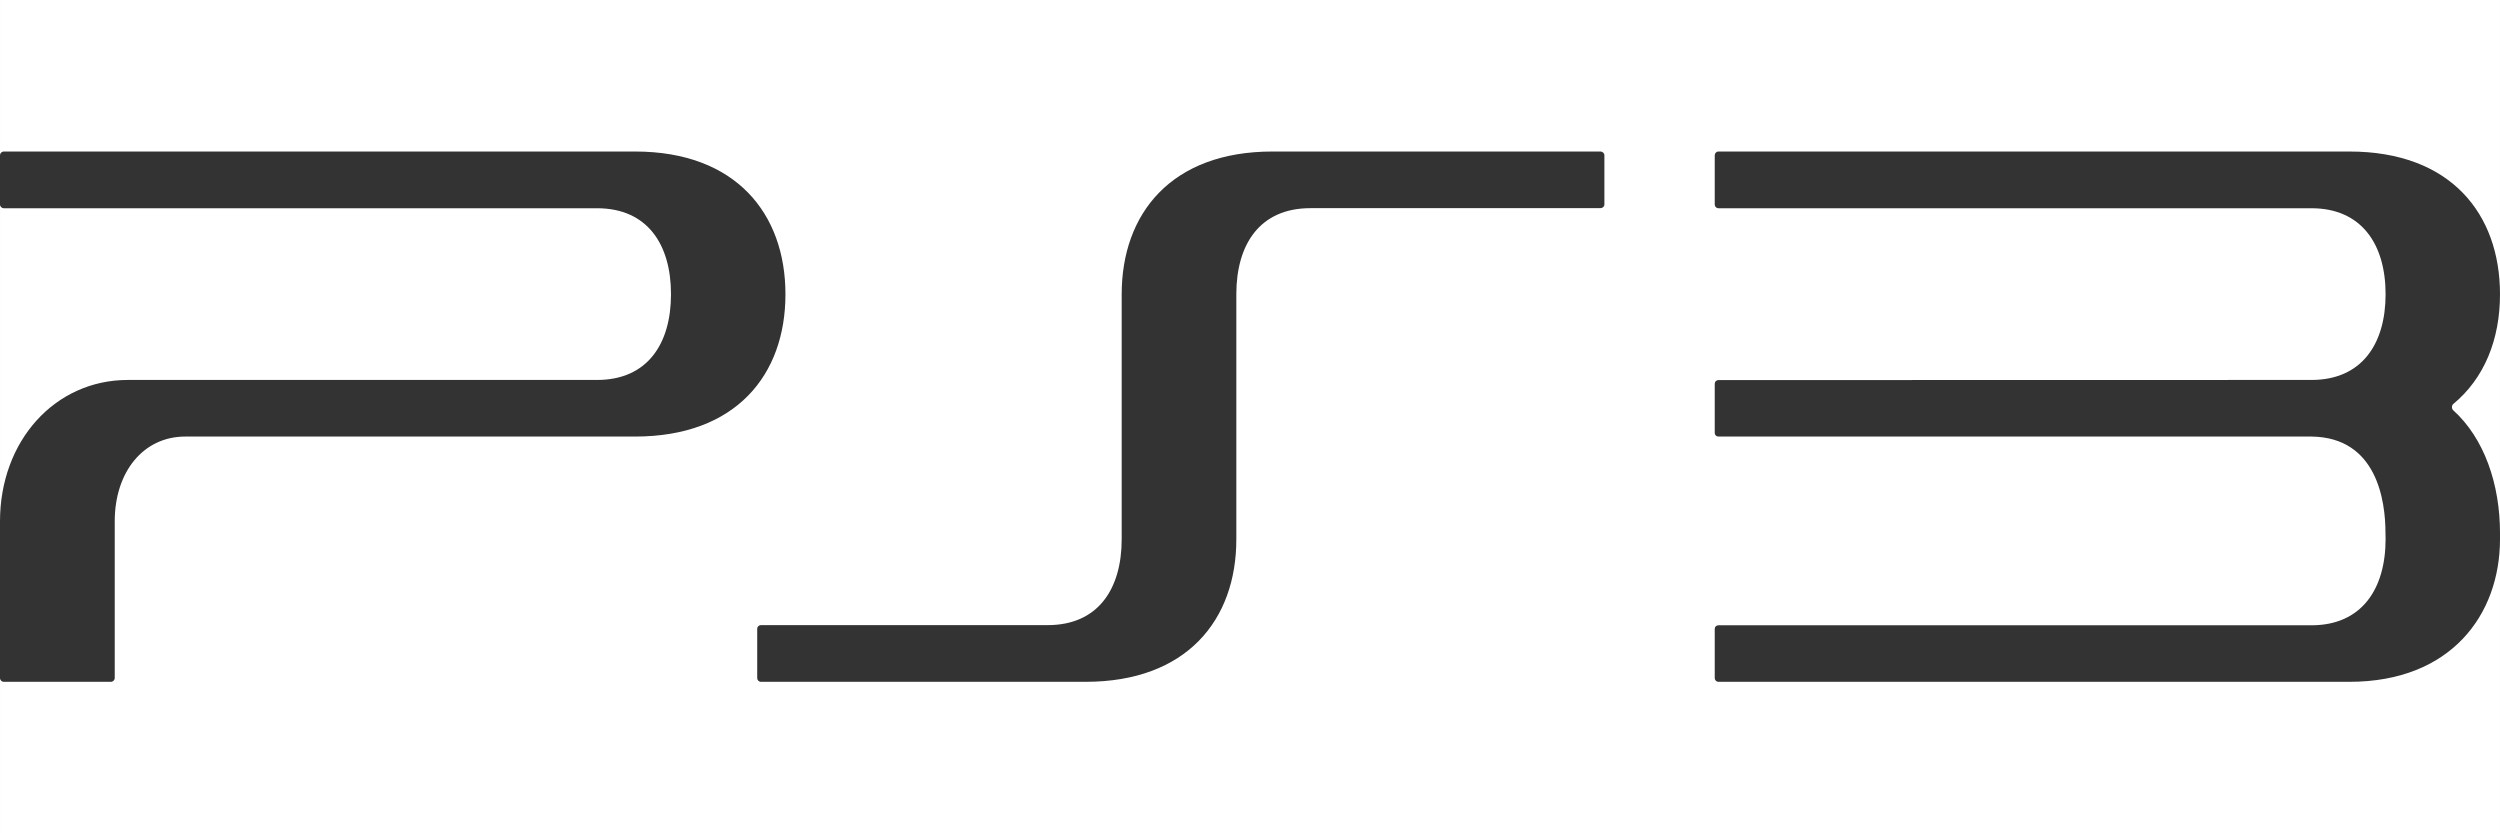 <?xml version="1.0" encoding="UTF-8" standalone="no"?>
<!-- Created with Inkscape (http://www.inkscape.org/) -->

<svg
   width="1500"
   height="500"
   viewBox="0 0 396.875 132.292"
   version="1.1"
   id="svg5"
   inkscape:version="1.2.2 (732a01da63, 2022-12-09)"
   xml:space="preserve"
   sodipodi:docname="ps3.svg"
   xmlns:inkscape="http://www.inkscape.org/namespaces/inkscape"
   xmlns:sodipodi="http://sodipodi.sourceforge.net/DTD/sodipodi-0.dtd"
   xmlns:xlink="http://www.w3.org/1999/xlink"
   xmlns="http://www.w3.org/2000/svg"
   xmlns:svg="http://www.w3.org/2000/svg"><rect x="0" y="0" width="396.875" height="132.292" fill="#333333" stroke="none"/><sodipodi:namedview
     id="namedview7"
     pagecolor="#000000"
     bordercolor="#111111"
     borderopacity="1"
     inkscape:showpageshadow="0"
     inkscape:pageopacity="0"
     inkscape:pagecheckerboard="1"
     inkscape:deskcolor="#d1d1d1"
     inkscape:document-units="mm"
     showgrid="false"
     inkscape:zoom="0.73789144"
     inkscape:cx="383.52525"
     inkscape:cy="422.82643"
     inkscape:window-width="1920"
     inkscape:window-height="1009"
     inkscape:window-x="-8"
     inkscape:window-y="-8"
     inkscape:window-maximized="1"
     inkscape:current-layer="layer1" /><defs
     id="defs2">
		
		
	
			
				
			
		
			
			
			
			
			
				
			
			
			
			
			
		
		
		
		
	<path
   id="a"
   d="M63.175 34.078h8.133v49.598h-5.782V39.391c0-.343-.378-.573-.738-.573h-1.613v-4.74zM60.17 51.885v31.792h-3.122c-.378 0-.884.034-1.496-.712-.369-.444-.566-1.316-.566-1.316-1.303 1.593-2.607 2.145-4.383 2.145-4.541 0-6.096-2.631-6.096-7.944v-7.156c0-6.575 4.491-8.795 10.24-10.947v-5.509c0-2.765-.934-3.691-2.291-3.691-1.639 0-2.703.532-2.703 3.34v2.802c0 1.11-.424 1.692-2.291 1.668h-2.727v-3.889c0-5.313 2.555-8.296 7.609-8.296 5.346-.001 7.826 2.46 7.826 7.713zm-5.421 10.287c-3.252 1.587-4.814 2.686-4.814 7.06v5.555c0 2.674.215 4.634 2.18 4.634 1.709 0 2.636-1.047 2.636-5.741V62.172h-.002zm71.863 1.134c0 17.472-7.089 33.309-18.545 44.764s-27.28 18.545-44.755 18.536c-17.481.009-33.314-7.081-44.767-18.536S0 80.778 0 63.306c0-17.481 7.089-33.305 18.545-44.761S45.833.002 63.312.002c17.476 0 33.3 7.089 44.755 18.545s18.545 27.28 18.545 44.759zm-12.787.009c0-27.905-22.617-50.525-50.513-50.525-27.905 0-50.525 22.621-50.525 50.525a50.326 50.326 0 0 0 10.462 30.779V44.403h2.657c.784 0 1.596-.041 2.137.994a4.83 4.83 0 0 1 .39 1.047c1.311-2.154 3.302-2.288 5.087-2.288 4.61 0 6.599 3.209 6.599 9.238V75.5c0 4.985-2.421 8.413-6.599 8.413-1.529 0-3.063-.209-4.496-1.962v18.452a50.284 50.284 0 0 0 34.289 13.424c27.895.001 50.512-22.617 50.512-50.512zM31.701 79.319c1.5.017 2.712-.453 2.712-4.642V52.932c0-4.119-1.014-4.616-2.48-4.616-1.852 0-2.907 1.433-2.907 4.848v22.571c-.002 2.244 1.43 3.569 2.675 3.584zm65.256-35.148a6.041 6.041 0 0 0-5.233 3.154c-1.145-2.531-3.046-3.154-5.238-3.154-1.811 0-3.473.738-4.683 2.401 0 0-.076-1.337-.753-1.835-.474-.343-.704-.335-1.399-.335h-3.183v39.276h5.756V53.515c0-3.997 1.102-4.894 2.875-4.894 1.316 0 2.526.596 2.526 3.372v31.684h5.651V53.515c0-3.997 1.098-4.894 2.875-4.894 1.308 0 2.523.596 2.523 3.372v31.684h5.656V53.623c-.004-6.046-2.271-9.452-7.373-9.452" /><path
   id="c"
   d="M63.175 34.078h8.133v49.598h-5.782V39.391c0-.343-.378-.573-.738-.573h-1.613v-4.74zM60.17 51.885v31.792h-3.122c-.378 0-.884.034-1.496-.712-.369-.444-.566-1.316-.566-1.316-1.303 1.593-2.607 2.145-4.383 2.145-4.541 0-6.096-2.631-6.096-7.944v-7.156c0-6.575 4.491-8.795 10.24-10.947v-5.509c0-2.765-.934-3.691-2.291-3.691-1.639 0-2.703.532-2.703 3.34v2.802c0 1.11-.424 1.692-2.291 1.668h-2.727v-3.889c0-5.313 2.555-8.296 7.609-8.296 5.346-.001 7.826 2.46 7.826 7.713zm-5.421 10.287c-3.252 1.587-4.814 2.686-4.814 7.06v5.555c0 2.674.215 4.634 2.18 4.634 1.709 0 2.636-1.047 2.636-5.741V62.172h-.002zm71.863 1.134c0 17.472-7.089 33.309-18.545 44.764s-27.28 18.545-44.755 18.536c-17.481.009-33.314-7.081-44.767-18.536S0 80.778 0 63.306c0-17.481 7.089-33.305 18.545-44.761S45.833.002 63.312.002c17.476 0 33.3 7.089 44.755 18.545s18.545 27.28 18.545 44.759zm-12.787.009c0-27.905-22.617-50.525-50.513-50.525-27.905 0-50.525 22.621-50.525 50.525a50.326 50.326 0 0 0 10.462 30.779V44.403h2.657c.784 0 1.596-.041 2.137.994a4.83 4.83 0 0 1 .39 1.047c1.311-2.154 3.302-2.288 5.087-2.288 4.61 0 6.599 3.209 6.599 9.238V75.5c0 4.985-2.421 8.413-6.599 8.413-1.529 0-3.063-.209-4.496-1.962v18.452a50.284 50.284 0 0 0 34.289 13.424c27.895.001 50.512-22.617 50.512-50.512zM31.701 79.319c1.5.017 2.712-.453 2.712-4.642V52.932c0-4.119-1.014-4.616-2.48-4.616-1.852 0-2.907 1.433-2.907 4.848v22.571c-.002 2.244 1.43 3.569 2.675 3.584zm65.256-35.148a6.041 6.041 0 0 0-5.233 3.154c-1.145-2.531-3.046-3.154-5.238-3.154-1.811 0-3.473.738-4.683 2.401 0 0-.076-1.337-.753-1.835-.474-.343-.704-.335-1.399-.335h-3.183v39.276h5.756V53.515c0-3.997 1.102-4.894 2.875-4.894 1.316 0 2.526.596 2.526 3.372v31.684h5.651V53.515c0-3.997 1.098-4.894 2.875-4.894 1.308 0 2.523.596 2.523 3.372v31.684h5.656V53.623c-.004-6.046-2.271-9.452-7.373-9.452" /><path
   id="e"
   d="M63.175 34.078h8.133v49.598h-5.782V39.391c0-.343-.378-.573-.738-.573h-1.613v-4.74zM60.17 51.885v31.792h-3.122c-.378 0-.884.034-1.496-.712-.369-.444-.566-1.316-.566-1.316-1.303 1.593-2.607 2.145-4.383 2.145-4.541 0-6.096-2.631-6.096-7.944v-7.156c0-6.575 4.491-8.795 10.24-10.947v-5.509c0-2.765-.934-3.691-2.291-3.691-1.639 0-2.703.532-2.703 3.34v2.802c0 1.11-.424 1.692-2.291 1.668h-2.727v-3.889c0-5.313 2.555-8.296 7.609-8.296 5.346-.001 7.826 2.46 7.826 7.713zm-5.421 10.287c-3.252 1.587-4.814 2.686-4.814 7.06v5.555c0 2.674.215 4.634 2.18 4.634 1.709 0 2.636-1.047 2.636-5.741V62.172h-.002zm71.863 1.134c0 17.472-7.089 33.309-18.545 44.764s-27.28 18.545-44.755 18.536c-17.481.009-33.314-7.081-44.767-18.536S0 80.778 0 63.306c0-17.481 7.089-33.305 18.545-44.761S45.833.002 63.312.002c17.476 0 33.3 7.089 44.755 18.545s18.545 27.28 18.545 44.759zm-12.787.009c0-27.905-22.617-50.525-50.513-50.525-27.905 0-50.525 22.621-50.525 50.525a50.326 50.326 0 0 0 10.462 30.779V44.403h2.657c.784 0 1.596-.041 2.137.994a4.83 4.83 0 0 1 .39 1.047c1.311-2.154 3.302-2.288 5.087-2.288 4.61 0 6.599 3.209 6.599 9.238V75.5c0 4.985-2.421 8.413-6.599 8.413-1.529 0-3.063-.209-4.496-1.962v18.452a50.284 50.284 0 0 0 34.289 13.424c27.895.001 50.512-22.617 50.512-50.512zM31.701 79.319c1.5.017 2.712-.453 2.712-4.642V52.932c0-4.119-1.014-4.616-2.48-4.616-1.852 0-2.907 1.433-2.907 4.848v22.571c-.002 2.244 1.43 3.569 2.675 3.584zm65.256-35.148a6.041 6.041 0 0 0-5.233 3.154c-1.145-2.531-3.046-3.154-5.238-3.154-1.811 0-3.473.738-4.683 2.401 0 0-.076-1.337-.753-1.835-.474-.343-.704-.335-1.399-.335h-3.183v39.276h5.756V53.515c0-3.997 1.102-4.894 2.875-4.894 1.316 0 2.526.596 2.526 3.372v31.684h5.651V53.515c0-3.997 1.098-4.894 2.875-4.894 1.308 0 2.523.596 2.523 3.372v31.684h5.656V53.623c-.004-6.046-2.271-9.452-7.373-9.452" /><path
   id="g"
   d="M63.175 34.078h8.133v49.598h-5.782V39.391c0-.343-.378-.573-.738-.573h-1.613v-4.74zM60.17 51.885v31.792h-3.122c-.378 0-.884.034-1.496-.712-.369-.444-.566-1.316-.566-1.316-1.303 1.593-2.607 2.145-4.383 2.145-4.541 0-6.096-2.631-6.096-7.944v-7.156c0-6.575 4.491-8.795 10.24-10.947v-5.509c0-2.765-.934-3.691-2.291-3.691-1.639 0-2.703.532-2.703 3.34v2.802c0 1.11-.424 1.692-2.291 1.668h-2.727v-3.889c0-5.313 2.555-8.296 7.609-8.296 5.346-.001 7.826 2.46 7.826 7.713zm-5.421 10.287c-3.252 1.587-4.814 2.686-4.814 7.06v5.555c0 2.674.215 4.634 2.18 4.634 1.709 0 2.636-1.047 2.636-5.741V62.172h-.002zm71.863 1.134c0 17.472-7.089 33.309-18.545 44.764s-27.28 18.545-44.755 18.536c-17.481.009-33.314-7.081-44.767-18.536S0 80.778 0 63.306c0-17.481 7.089-33.305 18.545-44.761S45.833.002 63.312.002c17.476 0 33.3 7.089 44.755 18.545s18.545 27.28 18.545 44.759zm-12.787.009c0-27.905-22.617-50.525-50.513-50.525-27.905 0-50.525 22.621-50.525 50.525a50.326 50.326 0 0 0 10.462 30.779V44.403h2.657c.784 0 1.596-.041 2.137.994a4.83 4.83 0 0 1 .39 1.047c1.311-2.154 3.302-2.288 5.087-2.288 4.61 0 6.599 3.209 6.599 9.238V75.5c0 4.985-2.421 8.413-6.599 8.413-1.529 0-3.063-.209-4.496-1.962v18.452a50.284 50.284 0 0 0 34.289 13.424c27.895.001 50.512-22.617 50.512-50.512zM31.701 79.319c1.5.017 2.712-.453 2.712-4.642V52.932c0-4.119-1.014-4.616-2.48-4.616-1.852 0-2.907 1.433-2.907 4.848v22.571c-.002 2.244 1.43 3.569 2.675 3.584zm65.256-35.148a6.041 6.041 0 0 0-5.233 3.154c-1.145-2.531-3.046-3.154-5.238-3.154-1.811 0-3.473.738-4.683 2.401 0 0-.076-1.337-.753-1.835-.474-.343-.704-.335-1.399-.335h-3.183v39.276h5.756V53.515c0-3.997 1.102-4.894 2.875-4.894 1.316 0 2.526.596 2.526 3.372v31.684h5.651V53.515c0-3.997 1.098-4.894 2.875-4.894 1.308 0 2.523.596 2.523 3.372v31.684h5.656V53.623c-.004-6.046-2.271-9.452-7.373-9.452" /><path
   id="i"
   d="M63.175 34.078h8.133v49.598h-5.782V39.391c0-.343-.378-.573-.738-.573h-1.613v-4.74zM60.17 51.885v31.792h-3.122c-.378 0-.884.034-1.496-.712-.369-.444-.566-1.316-.566-1.316-1.303 1.593-2.607 2.145-4.383 2.145-4.541 0-6.096-2.631-6.096-7.944v-7.156c0-6.575 4.491-8.795 10.24-10.947v-5.509c0-2.765-.934-3.691-2.291-3.691-1.639 0-2.703.532-2.703 3.34v2.802c0 1.11-.424 1.692-2.291 1.668h-2.727v-3.889c0-5.313 2.555-8.296 7.609-8.296 5.346-.001 7.826 2.46 7.826 7.713zm-5.421 10.287c-3.252 1.587-4.814 2.686-4.814 7.06v5.555c0 2.674.215 4.634 2.18 4.634 1.709 0 2.636-1.047 2.636-5.741V62.172h-.002zm71.863 1.134c0 17.472-7.089 33.309-18.545 44.764s-27.28 18.545-44.755 18.536c-17.481.009-33.314-7.081-44.767-18.536S0 80.778 0 63.306c0-17.481 7.089-33.305 18.545-44.761S45.833.002 63.312.002c17.476 0 33.3 7.089 44.755 18.545s18.545 27.28 18.545 44.759zm-12.787.009c0-27.905-22.617-50.525-50.513-50.525-27.905 0-50.525 22.621-50.525 50.525a50.326 50.326 0 0 0 10.462 30.779V44.403h2.657c.784 0 1.596-.041 2.137.994a4.83 4.83 0 0 1 .39 1.047c1.311-2.154 3.302-2.288 5.087-2.288 4.61 0 6.599 3.209 6.599 9.238V75.5c0 4.985-2.421 8.413-6.599 8.413-1.529 0-3.063-.209-4.496-1.962v18.452a50.284 50.284 0 0 0 34.289 13.424c27.895.001 50.512-22.617 50.512-50.512zM31.701 79.319c1.5.017 2.712-.453 2.712-4.642V52.932c0-4.119-1.014-4.616-2.48-4.616-1.852 0-2.907 1.433-2.907 4.848v22.571c-.002 2.244 1.43 3.569 2.675 3.584zm65.256-35.148a6.041 6.041 0 0 0-5.233 3.154c-1.145-2.531-3.046-3.154-5.238-3.154-1.811 0-3.473.738-4.683 2.401 0 0-.076-1.337-.753-1.835-.474-.343-.704-.335-1.399-.335h-3.183v39.276h5.756V53.515c0-3.997 1.102-4.894 2.875-4.894 1.316 0 2.526.596 2.526 3.372v31.684h5.651V53.515c0-3.997 1.098-4.894 2.875-4.894 1.308 0 2.523.596 2.523 3.372v31.684h5.656V53.623c-.004-6.046-2.271-9.452-7.373-9.452" /><path
   id="k"
   d="M63.175 34.078h8.133v49.598h-5.782V39.391c0-.343-.378-.573-.738-.573h-1.613v-4.74zM60.17 51.885v31.792h-3.122c-.378 0-.884.034-1.496-.712-.369-.444-.566-1.316-.566-1.316-1.303 1.593-2.607 2.145-4.383 2.145-4.541 0-6.096-2.631-6.096-7.944v-7.156c0-6.575 4.491-8.795 10.24-10.947v-5.509c0-2.765-.934-3.691-2.291-3.691-1.639 0-2.703.532-2.703 3.34v2.802c0 1.11-.424 1.692-2.291 1.668h-2.727v-3.889c0-5.313 2.555-8.296 7.609-8.296 5.346-.001 7.826 2.46 7.826 7.713zm-5.421 10.287c-3.252 1.587-4.814 2.686-4.814 7.06v5.555c0 2.674.215 4.634 2.18 4.634 1.709 0 2.636-1.047 2.636-5.741V62.172h-.002zm71.863 1.134c0 17.472-7.089 33.309-18.545 44.764s-27.28 18.545-44.755 18.536c-17.481.009-33.314-7.081-44.767-18.536S0 80.778 0 63.306c0-17.481 7.089-33.305 18.545-44.761S45.833.002 63.312.002c17.476 0 33.3 7.089 44.755 18.545s18.545 27.28 18.545 44.759zm-12.787.009c0-27.905-22.617-50.525-50.513-50.525-27.905 0-50.525 22.621-50.525 50.525a50.326 50.326 0 0 0 10.462 30.779V44.403h2.657c.784 0 1.596-.041 2.137.994a4.83 4.83 0 0 1 .39 1.047c1.311-2.154 3.302-2.288 5.087-2.288 4.61 0 6.599 3.209 6.599 9.238V75.5c0 4.985-2.421 8.413-6.599 8.413-1.529 0-3.063-.209-4.496-1.962v18.452a50.284 50.284 0 0 0 34.289 13.424c27.895.001 50.512-22.617 50.512-50.512zM31.701 79.319c1.5.017 2.712-.453 2.712-4.642V52.932c0-4.119-1.014-4.616-2.48-4.616-1.852 0-2.907 1.433-2.907 4.848v22.571c-.002 2.244 1.43 3.569 2.675 3.584zm65.256-35.148a6.041 6.041 0 0 0-5.233 3.154c-1.145-2.531-3.046-3.154-5.238-3.154-1.811 0-3.473.738-4.683 2.401 0 0-.076-1.337-.753-1.835-.474-.343-.704-.335-1.399-.335h-3.183v39.276h5.756V53.515c0-3.997 1.102-4.894 2.875-4.894 1.316 0 2.526.596 2.526 3.372v31.684h5.651V53.515c0-3.997 1.098-4.894 2.875-4.894 1.308 0 2.523.596 2.523 3.372v31.684h5.656V53.623c-.004-6.046-2.271-9.452-7.373-9.452" /><path
   id="m"
   d="M63.175 34.078h8.133v49.598h-5.782V39.391c0-.343-.378-.573-.738-.573h-1.613v-4.74zM60.17 51.885v31.792h-3.122c-.378 0-.884.034-1.496-.712-.369-.444-.566-1.316-.566-1.316-1.303 1.593-2.607 2.145-4.383 2.145-4.541 0-6.096-2.631-6.096-7.944v-7.156c0-6.575 4.491-8.795 10.24-10.947v-5.509c0-2.765-.934-3.691-2.291-3.691-1.639 0-2.703.532-2.703 3.34v2.802c0 1.11-.424 1.692-2.291 1.668h-2.727v-3.889c0-5.313 2.555-8.296 7.609-8.296 5.346-.001 7.826 2.46 7.826 7.713zm-5.421 10.287c-3.252 1.587-4.814 2.686-4.814 7.06v5.555c0 2.674.215 4.634 2.18 4.634 1.709 0 2.636-1.047 2.636-5.741V62.172h-.002zm71.863 1.134c0 17.472-7.089 33.309-18.545 44.764s-27.28 18.545-44.755 18.536c-17.481.009-33.314-7.081-44.767-18.536S0 80.778 0 63.306c0-17.481 7.089-33.305 18.545-44.761S45.833.002 63.312.002c17.476 0 33.3 7.089 44.755 18.545s18.545 27.28 18.545 44.759zm-12.787.009c0-27.905-22.617-50.525-50.513-50.525-27.905 0-50.525 22.621-50.525 50.525a50.326 50.326 0 0 0 10.462 30.779V44.403h2.657c.784 0 1.596-.041 2.137.994a4.83 4.83 0 0 1 .39 1.047c1.311-2.154 3.302-2.288 5.087-2.288 4.61 0 6.599 3.209 6.599 9.238V75.5c0 4.985-2.421 8.413-6.599 8.413-1.529 0-3.063-.209-4.496-1.962v18.452a50.284 50.284 0 0 0 34.289 13.424c27.895.001 50.512-22.617 50.512-50.512zM31.701 79.319c1.5.017 2.712-.453 2.712-4.642V52.932c0-4.119-1.014-4.616-2.48-4.616-1.852 0-2.907 1.433-2.907 4.848v22.571c-.002 2.244 1.43 3.569 2.675 3.584zm65.256-35.148a6.041 6.041 0 0 0-5.233 3.154c-1.145-2.531-3.046-3.154-5.238-3.154-1.811 0-3.473.738-4.683 2.401 0 0-.076-1.337-.753-1.835-.474-.343-.704-.335-1.399-.335h-3.183v39.276h5.756V53.515c0-3.997 1.102-4.894 2.875-4.894 1.316 0 2.526.596 2.526 3.372v31.684h5.651V53.515c0-3.997 1.098-4.894 2.875-4.894 1.308 0 2.523.596 2.523 3.372v31.684h5.656V53.623c-.004-6.046-2.271-9.452-7.373-9.452" /><path
   id="o"
   d="M63.175 34.078h8.133v49.598h-5.782V39.391c0-.343-.378-.573-.738-.573h-1.613v-4.74zM60.17 51.885v31.792h-3.122c-.378 0-.884.034-1.496-.712-.369-.444-.566-1.316-.566-1.316-1.303 1.593-2.607 2.145-4.383 2.145-4.541 0-6.096-2.631-6.096-7.944v-7.156c0-6.575 4.491-8.795 10.24-10.947v-5.509c0-2.765-.934-3.691-2.291-3.691-1.639 0-2.703.532-2.703 3.34v2.802c0 1.11-.424 1.692-2.291 1.668h-2.727v-3.889c0-5.313 2.555-8.296 7.609-8.296 5.346-.001 7.826 2.46 7.826 7.713zm-5.421 10.287c-3.252 1.587-4.814 2.686-4.814 7.06v5.555c0 2.674.215 4.634 2.18 4.634 1.709 0 2.636-1.047 2.636-5.741V62.172h-.002zm71.863 1.134c0 17.472-7.089 33.309-18.545 44.764s-27.28 18.545-44.755 18.536c-17.481.009-33.314-7.081-44.767-18.536S0 80.778 0 63.306c0-17.481 7.089-33.305 18.545-44.761S45.833.002 63.312.002c17.476 0 33.3 7.089 44.755 18.545s18.545 27.28 18.545 44.759zm-12.787.009c0-27.905-22.617-50.525-50.513-50.525-27.905 0-50.525 22.621-50.525 50.525a50.326 50.326 0 0 0 10.462 30.779V44.403h2.657c.784 0 1.596-.041 2.137.994a4.83 4.83 0 0 1 .39 1.047c1.311-2.154 3.302-2.288 5.087-2.288 4.61 0 6.599 3.209 6.599 9.238V75.5c0 4.985-2.421 8.413-6.599 8.413-1.529 0-3.063-.209-4.496-1.962v18.452a50.284 50.284 0 0 0 34.289 13.424c27.895.001 50.512-22.617 50.512-50.512zM31.701 79.319c1.5.017 2.712-.453 2.712-4.642V52.932c0-4.119-1.014-4.616-2.48-4.616-1.852 0-2.907 1.433-2.907 4.848v22.571c-.002 2.244 1.43 3.569 2.675 3.584zm65.256-35.148a6.041 6.041 0 0 0-5.233 3.154c-1.145-2.531-3.046-3.154-5.238-3.154-1.811 0-3.473.738-4.683 2.401 0 0-.076-1.337-.753-1.835-.474-.343-.704-.335-1.399-.335h-3.183v39.276h5.756V53.515c0-3.997 1.102-4.894 2.875-4.894 1.316 0 2.526.596 2.526 3.372v31.684h5.651V53.515c0-3.997 1.098-4.894 2.875-4.894 1.308 0 2.523.596 2.523 3.372v31.684h5.656V53.623c-.004-6.046-2.271-9.452-7.373-9.452" /><path
   id="q"
   d="M63.175 34.078h8.133v49.598h-5.782V39.391c0-.343-.378-.573-.738-.573h-1.613v-4.74zM60.17 51.885v31.792h-3.122c-.378 0-.884.034-1.496-.712-.369-.444-.566-1.316-.566-1.316-1.303 1.593-2.607 2.145-4.383 2.145-4.541 0-6.096-2.631-6.096-7.944v-7.156c0-6.575 4.491-8.795 10.24-10.947v-5.509c0-2.765-.934-3.691-2.291-3.691-1.639 0-2.703.532-2.703 3.34v2.802c0 1.11-.424 1.692-2.291 1.668h-2.727v-3.889c0-5.313 2.555-8.296 7.609-8.296 5.346-.001 7.826 2.46 7.826 7.713zm-5.421 10.287c-3.252 1.587-4.814 2.686-4.814 7.06v5.555c0 2.674.215 4.634 2.18 4.634 1.709 0 2.636-1.047 2.636-5.741V62.172h-.002zm71.863 1.134c0 17.472-7.089 33.309-18.545 44.764s-27.28 18.545-44.755 18.536c-17.481.009-33.314-7.081-44.767-18.536S0 80.778 0 63.306c0-17.481 7.089-33.305 18.545-44.761S45.833.002 63.312.002c17.476 0 33.3 7.089 44.755 18.545s18.545 27.28 18.545 44.759zm-12.787.009c0-27.905-22.617-50.525-50.513-50.525-27.905 0-50.525 22.621-50.525 50.525a50.326 50.326 0 0 0 10.462 30.779V44.403h2.657c.784 0 1.596-.041 2.137.994a4.83 4.83 0 0 1 .39 1.047c1.311-2.154 3.302-2.288 5.087-2.288 4.61 0 6.599 3.209 6.599 9.238V75.5c0 4.985-2.421 8.413-6.599 8.413-1.529 0-3.063-.209-4.496-1.962v18.452a50.284 50.284 0 0 0 34.289 13.424c27.895.001 50.512-22.617 50.512-50.512zM31.701 79.319c1.5.017 2.712-.453 2.712-4.642V52.932c0-4.119-1.014-4.616-2.48-4.616-1.852 0-2.907 1.433-2.907 4.848v22.571c-.002 2.244 1.43 3.569 2.675 3.584zm65.256-35.148a6.041 6.041 0 0 0-5.233 3.154c-1.145-2.531-3.046-3.154-5.238-3.154-1.811 0-3.473.738-4.683 2.401 0 0-.076-1.337-.753-1.835-.474-.343-.704-.335-1.399-.335h-3.183v39.276h5.756V53.515c0-3.997 1.102-4.894 2.875-4.894 1.316 0 2.526.596 2.526 3.372v31.684h5.651V53.515c0-3.997 1.098-4.894 2.875-4.894 1.308 0 2.523.596 2.523 3.372v31.684h5.656V53.623c-.004-6.046-2.271-9.452-7.373-9.452" /><path
   id="s"
   d="M63.175 34.078h8.133v49.598h-5.782V39.391c0-.343-.378-.573-.738-.573h-1.613v-4.74zM60.17 51.885v31.792h-3.122c-.378 0-.884.034-1.496-.712-.369-.444-.566-1.316-.566-1.316-1.303 1.593-2.607 2.145-4.383 2.145-4.541 0-6.096-2.631-6.096-7.944v-7.156c0-6.575 4.491-8.795 10.24-10.947v-5.509c0-2.765-.934-3.691-2.291-3.691-1.639 0-2.703.532-2.703 3.34v2.802c0 1.11-.424 1.692-2.291 1.668h-2.727v-3.889c0-5.313 2.555-8.296 7.609-8.296 5.346-.001 7.826 2.46 7.826 7.713zm-5.421 10.287c-3.252 1.587-4.814 2.686-4.814 7.06v5.555c0 2.674.215 4.634 2.18 4.634 1.709 0 2.636-1.047 2.636-5.741V62.172h-.002zm71.863 1.134c0 17.472-7.089 33.309-18.545 44.764s-27.28 18.545-44.755 18.536c-17.481.009-33.314-7.081-44.767-18.536S0 80.778 0 63.306c0-17.481 7.089-33.305 18.545-44.761S45.833.002 63.312.002c17.476 0 33.3 7.089 44.755 18.545s18.545 27.28 18.545 44.759zm-12.787.009c0-27.905-22.617-50.525-50.513-50.525-27.905 0-50.525 22.621-50.525 50.525a50.326 50.326 0 0 0 10.462 30.779V44.403h2.657c.784 0 1.596-.041 2.137.994a4.83 4.83 0 0 1 .39 1.047c1.311-2.154 3.302-2.288 5.087-2.288 4.61 0 6.599 3.209 6.599 9.238V75.5c0 4.985-2.421 8.413-6.599 8.413-1.529 0-3.063-.209-4.496-1.962v18.452a50.284 50.284 0 0 0 34.289 13.424c27.895.001 50.512-22.617 50.512-50.512zM31.701 79.319c1.5.017 2.712-.453 2.712-4.642V52.932c0-4.119-1.014-4.616-2.48-4.616-1.852 0-2.907 1.433-2.907 4.848v22.571c-.002 2.244 1.43 3.569 2.675 3.584zm65.256-35.148a6.041 6.041 0 0 0-5.233 3.154c-1.145-2.531-3.046-3.154-5.238-3.154-1.811 0-3.473.738-4.683 2.401 0 0-.076-1.337-.753-1.835-.474-.343-.704-.335-1.399-.335h-3.183v39.276h5.756V53.515c0-3.997 1.102-4.894 2.875-4.894 1.316 0 2.526.596 2.526 3.372v31.684h5.651V53.515c0-3.997 1.098-4.894 2.875-4.894 1.308 0 2.523.596 2.523 3.372v31.684h5.656V53.623c-.004-6.046-2.271-9.452-7.373-9.452" /><path
   id="u"
   d="M63.175 34.078h8.133v49.598h-5.782V39.391c0-.343-.378-.573-.738-.573h-1.613v-4.74zM60.17 51.885v31.792h-3.122c-.378 0-.884.034-1.496-.712-.369-.444-.566-1.316-.566-1.316-1.303 1.593-2.607 2.145-4.383 2.145-4.541 0-6.096-2.631-6.096-7.944v-7.156c0-6.575 4.491-8.795 10.24-10.947v-5.509c0-2.765-.934-3.691-2.291-3.691-1.639 0-2.703.532-2.703 3.34v2.802c0 1.11-.424 1.692-2.291 1.668h-2.727v-3.889c0-5.313 2.555-8.296 7.609-8.296 5.346-.001 7.826 2.46 7.826 7.713zm-5.421 10.287c-3.252 1.587-4.814 2.686-4.814 7.06v5.555c0 2.674.215 4.634 2.18 4.634 1.709 0 2.636-1.047 2.636-5.741V62.172h-.002zm71.863 1.134c0 17.472-7.089 33.309-18.545 44.764s-27.28 18.545-44.755 18.536c-17.481.009-33.314-7.081-44.767-18.536S0 80.778 0 63.306c0-17.481 7.089-33.305 18.545-44.761S45.833.002 63.312.002c17.476 0 33.3 7.089 44.755 18.545s18.545 27.28 18.545 44.759zm-12.787.009c0-27.905-22.617-50.525-50.513-50.525-27.905 0-50.525 22.621-50.525 50.525a50.326 50.326 0 0 0 10.462 30.779V44.403h2.657c.784 0 1.596-.041 2.137.994a4.83 4.83 0 0 1 .39 1.047c1.311-2.154 3.302-2.288 5.087-2.288 4.61 0 6.599 3.209 6.599 9.238V75.5c0 4.985-2.421 8.413-6.599 8.413-1.529 0-3.063-.209-4.496-1.962v18.452a50.284 50.284 0 0 0 34.289 13.424c27.895.001 50.512-22.617 50.512-50.512zM31.701 79.319c1.5.017 2.712-.453 2.712-4.642V52.932c0-4.119-1.014-4.616-2.48-4.616-1.852 0-2.907 1.433-2.907 4.848v22.571c-.002 2.244 1.43 3.569 2.675 3.584zm65.256-35.148a6.041 6.041 0 0 0-5.233 3.154c-1.145-2.531-3.046-3.154-5.238-3.154-1.811 0-3.473.738-4.683 2.401 0 0-.076-1.337-.753-1.835-.474-.343-.704-.335-1.399-.335h-3.183v39.276h5.756V53.515c0-3.997 1.102-4.894 2.875-4.894 1.316 0 2.526.596 2.526 3.372v31.684h5.651V53.515c0-3.997 1.098-4.894 2.875-4.894 1.308 0 2.523.596 2.523 3.372v31.684h5.656V53.623c-.004-6.046-2.271-9.452-7.373-9.452" /><path
   id="w"
   d="M63.175 34.078h8.133v49.598h-5.782V39.391c0-.343-.378-.573-.738-.573h-1.613v-4.74zM60.17 51.885v31.792h-3.122c-.378 0-.884.034-1.496-.712-.369-.444-.566-1.316-.566-1.316-1.303 1.593-2.607 2.145-4.383 2.145-4.541 0-6.096-2.631-6.096-7.944v-7.156c0-6.575 4.491-8.795 10.24-10.947v-5.509c0-2.765-.934-3.691-2.291-3.691-1.639 0-2.703.532-2.703 3.34v2.802c0 1.11-.424 1.692-2.291 1.668h-2.727v-3.889c0-5.313 2.555-8.296 7.609-8.296 5.346-.001 7.826 2.46 7.826 7.713zm-5.421 10.287c-3.252 1.587-4.814 2.686-4.814 7.06v5.555c0 2.674.215 4.634 2.18 4.634 1.709 0 2.636-1.047 2.636-5.741V62.172h-.002zm71.863 1.134c0 17.472-7.089 33.309-18.545 44.764s-27.28 18.545-44.755 18.536c-17.481.009-33.314-7.081-44.767-18.536S0 80.778 0 63.306c0-17.481 7.089-33.305 18.545-44.761S45.833.002 63.312.002c17.476 0 33.3 7.089 44.755 18.545s18.545 27.28 18.545 44.759zm-12.787.009c0-27.905-22.617-50.525-50.513-50.525-27.905 0-50.525 22.621-50.525 50.525a50.326 50.326 0 0 0 10.462 30.779V44.403h2.657c.784 0 1.596-.041 2.137.994a4.83 4.83 0 0 1 .39 1.047c1.311-2.154 3.302-2.288 5.087-2.288 4.61 0 6.599 3.209 6.599 9.238V75.5c0 4.985-2.421 8.413-6.599 8.413-1.529 0-3.063-.209-4.496-1.962v18.452a50.284 50.284 0 0 0 34.289 13.424c27.895.001 50.512-22.617 50.512-50.512zM31.701 79.319c1.5.017 2.712-.453 2.712-4.642V52.932c0-4.119-1.014-4.616-2.48-4.616-1.852 0-2.907 1.433-2.907 4.848v22.571c-.002 2.244 1.43 3.569 2.675 3.584zm65.256-35.148a6.041 6.041 0 0 0-5.233 3.154c-1.145-2.531-3.046-3.154-5.238-3.154-1.811 0-3.473.738-4.683 2.401 0 0-.076-1.337-.753-1.835-.474-.343-.704-.335-1.399-.335h-3.183v39.276h5.756V53.515c0-3.997 1.102-4.894 2.875-4.894 1.316 0 2.526.596 2.526 3.372v31.684h5.651V53.515c0-3.997 1.098-4.894 2.875-4.894 1.308 0 2.523.596 2.523 3.372v31.684h5.656V53.623c-.004-6.046-2.271-9.452-7.373-9.452" /><path
   id="y"
   d="M63.175 34.078h8.133v49.598h-5.782V39.391c0-.343-.378-.573-.738-.573h-1.613v-4.74zM60.17 51.885v31.792h-3.122c-.378 0-.884.034-1.496-.712-.369-.444-.566-1.316-.566-1.316-1.303 1.593-2.607 2.145-4.383 2.145-4.541 0-6.096-2.631-6.096-7.944v-7.156c0-6.575 4.491-8.795 10.24-10.947v-5.509c0-2.765-.934-3.691-2.291-3.691-1.639 0-2.703.532-2.703 3.34v2.802c0 1.11-.424 1.692-2.291 1.668h-2.727v-3.889c0-5.313 2.555-8.296 7.609-8.296 5.346-.001 7.826 2.46 7.826 7.713zm-5.421 10.287c-3.252 1.587-4.814 2.686-4.814 7.06v5.555c0 2.674.215 4.634 2.18 4.634 1.709 0 2.636-1.047 2.636-5.741V62.172h-.002zm71.863 1.134c0 17.472-7.089 33.309-18.545 44.764s-27.28 18.545-44.755 18.536c-17.481.009-33.314-7.081-44.767-18.536S0 80.778 0 63.306c0-17.481 7.089-33.305 18.545-44.761S45.833.002 63.312.002c17.476 0 33.3 7.089 44.755 18.545s18.545 27.28 18.545 44.759zm-12.787.009c0-27.905-22.617-50.525-50.513-50.525-27.905 0-50.525 22.621-50.525 50.525a50.326 50.326 0 0 0 10.462 30.779V44.403h2.657c.784 0 1.596-.041 2.137.994a4.83 4.83 0 0 1 .39 1.047c1.311-2.154 3.302-2.288 5.087-2.288 4.61 0 6.599 3.209 6.599 9.238V75.5c0 4.985-2.421 8.413-6.599 8.413-1.529 0-3.063-.209-4.496-1.962v18.452a50.284 50.284 0 0 0 34.289 13.424c27.895.001 50.512-22.617 50.512-50.512zM31.701 79.319c1.5.017 2.712-.453 2.712-4.642V52.932c0-4.119-1.014-4.616-2.48-4.616-1.852 0-2.907 1.433-2.907 4.848v22.571c-.002 2.244 1.43 3.569 2.675 3.584zm65.256-35.148a6.041 6.041 0 0 0-5.233 3.154c-1.145-2.531-3.046-3.154-5.238-3.154-1.811 0-3.473.738-4.683 2.401 0 0-.076-1.337-.753-1.835-.474-.343-.704-.335-1.399-.335h-3.183v39.276h5.756V53.515c0-3.997 1.102-4.894 2.875-4.894 1.316 0 2.526.596 2.526 3.372v31.684h5.651V53.515c0-3.997 1.098-4.894 2.875-4.894 1.308 0 2.523.596 2.523 3.372v31.684h5.656V53.623c-.004-6.046-2.271-9.452-7.373-9.452" /><path
   id="A"
   d="M63.175 34.078h8.133v49.598h-5.782V39.391c0-.343-.378-.573-.738-.573h-1.613v-4.74zM60.17 51.885v31.792h-3.122c-.378 0-.884.034-1.496-.712-.369-.444-.566-1.316-.566-1.316-1.303 1.593-2.607 2.145-4.383 2.145-4.541 0-6.096-2.631-6.096-7.944v-7.156c0-6.575 4.491-8.795 10.24-10.947v-5.509c0-2.765-.934-3.691-2.291-3.691-1.639 0-2.703.532-2.703 3.34v2.802c0 1.11-.424 1.692-2.291 1.668h-2.727v-3.889c0-5.313 2.555-8.296 7.609-8.296 5.346-.001 7.826 2.46 7.826 7.713zm-5.421 10.287c-3.252 1.587-4.814 2.686-4.814 7.06v5.555c0 2.674.215 4.634 2.18 4.634 1.709 0 2.636-1.047 2.636-5.741V62.172h-.002zm71.863 1.134c0 17.472-7.089 33.309-18.545 44.764s-27.28 18.545-44.755 18.536c-17.481.009-33.314-7.081-44.767-18.536S0 80.778 0 63.306c0-17.481 7.089-33.305 18.545-44.761S45.833.002 63.312.002c17.476 0 33.3 7.089 44.755 18.545s18.545 27.28 18.545 44.759zm-12.787.009c0-27.905-22.617-50.525-50.513-50.525-27.905 0-50.525 22.621-50.525 50.525a50.326 50.326 0 0 0 10.462 30.779V44.403h2.657c.784 0 1.596-.041 2.137.994a4.83 4.83 0 0 1 .39 1.047c1.311-2.154 3.302-2.288 5.087-2.288 4.61 0 6.599 3.209 6.599 9.238V75.5c0 4.985-2.421 8.413-6.599 8.413-1.529 0-3.063-.209-4.496-1.962v18.452a50.284 50.284 0 0 0 34.289 13.424c27.895.001 50.512-22.617 50.512-50.512zM31.701 79.319c1.5.017 2.712-.453 2.712-4.642V52.932c0-4.119-1.014-4.616-2.48-4.616-1.852 0-2.907 1.433-2.907 4.848v22.571c-.002 2.244 1.43 3.569 2.675 3.584zm65.256-35.148a6.041 6.041 0 0 0-5.233 3.154c-1.145-2.531-3.046-3.154-5.238-3.154-1.811 0-3.473.738-4.683 2.401 0 0-.076-1.337-.753-1.835-.474-.343-.704-.335-1.399-.335h-3.183v39.276h5.756V53.515c0-3.997 1.102-4.894 2.875-4.894 1.316 0 2.526.596 2.526 3.372v31.684h5.651V53.515c0-3.997 1.098-4.894 2.875-4.894 1.308 0 2.523.596 2.523 3.372v31.684h5.656V53.623c-.004-6.046-2.271-9.452-7.373-9.452" /><path
   id="C"
   d="M63.175 34.078h8.133v49.598h-5.782V39.391c0-.343-.378-.573-.738-.573h-1.613v-4.74zM60.17 51.885v31.792h-3.122c-.378 0-.884.034-1.496-.712-.369-.444-.566-1.316-.566-1.316-1.303 1.593-2.607 2.145-4.383 2.145-4.541 0-6.096-2.631-6.096-7.944v-7.156c0-6.575 4.491-8.795 10.24-10.947v-5.509c0-2.765-.934-3.691-2.291-3.691-1.639 0-2.703.532-2.703 3.34v2.802c0 1.11-.424 1.692-2.291 1.668h-2.727v-3.889c0-5.313 2.555-8.296 7.609-8.296 5.346-.001 7.826 2.46 7.826 7.713zm-5.421 10.287c-3.252 1.587-4.814 2.686-4.814 7.06v5.555c0 2.674.215 4.634 2.18 4.634 1.709 0 2.636-1.047 2.636-5.741V62.172h-.002zm71.863 1.134c0 17.472-7.089 33.309-18.545 44.764s-27.28 18.545-44.755 18.536c-17.481.009-33.314-7.081-44.767-18.536S0 80.778 0 63.306c0-17.481 7.089-33.305 18.545-44.761S45.833.002 63.312.002c17.476 0 33.3 7.089 44.755 18.545s18.545 27.28 18.545 44.759zm-12.787.009c0-27.905-22.617-50.525-50.513-50.525-27.905 0-50.525 22.621-50.525 50.525a50.326 50.326 0 0 0 10.462 30.779V44.403h2.657c.784 0 1.596-.041 2.137.994a4.83 4.83 0 0 1 .39 1.047c1.311-2.154 3.302-2.288 5.087-2.288 4.61 0 6.599 3.209 6.599 9.238V75.5c0 4.985-2.421 8.413-6.599 8.413-1.529 0-3.063-.209-4.496-1.962v18.452a50.284 50.284 0 0 0 34.289 13.424c27.895.001 50.512-22.617 50.512-50.512zM31.701 79.319c1.5.017 2.712-.453 2.712-4.642V52.932c0-4.119-1.014-4.616-2.48-4.616-1.852 0-2.907 1.433-2.907 4.848v22.571c-.002 2.244 1.43 3.569 2.675 3.584zm65.256-35.148a6.041 6.041 0 0 0-5.233 3.154c-1.145-2.531-3.046-3.154-5.238-3.154-1.811 0-3.473.738-4.683 2.401 0 0-.076-1.337-.753-1.835-.474-.343-.704-.335-1.399-.335h-3.183v39.276h5.756V53.515c0-3.997 1.102-4.894 2.875-4.894 1.316 0 2.526.596 2.526 3.372v31.684h5.651V53.515c0-3.997 1.098-4.894 2.875-4.894 1.308 0 2.523.596 2.523 3.372v31.684h5.656V53.623c-.004-6.046-2.271-9.452-7.373-9.452" /><path
   id="E"
   d="M63.175 34.078h8.133v49.598h-5.782V39.391c0-.343-.378-.573-.738-.573h-1.613v-4.74zM60.17 51.885v31.792h-3.122c-.378 0-.884.034-1.496-.712-.369-.444-.566-1.316-.566-1.316-1.303 1.593-2.607 2.145-4.383 2.145-4.541 0-6.096-2.631-6.096-7.944v-7.156c0-6.575 4.491-8.795 10.24-10.947v-5.509c0-2.765-.934-3.691-2.291-3.691-1.639 0-2.703.532-2.703 3.34v2.802c0 1.11-.424 1.692-2.291 1.668h-2.727v-3.889c0-5.313 2.555-8.296 7.609-8.296 5.346-.001 7.826 2.46 7.826 7.713zm-5.421 10.287c-3.252 1.587-4.814 2.686-4.814 7.06v5.555c0 2.674.215 4.634 2.18 4.634 1.709 0 2.636-1.047 2.636-5.741V62.172h-.002zm71.863 1.134c0 17.472-7.089 33.309-18.545 44.764s-27.28 18.545-44.755 18.536c-17.481.009-33.314-7.081-44.767-18.536S0 80.778 0 63.306c0-17.481 7.089-33.305 18.545-44.761S45.833.002 63.312.002c17.476 0 33.3 7.089 44.755 18.545s18.545 27.28 18.545 44.759zm-12.787.009c0-27.905-22.617-50.525-50.513-50.525-27.905 0-50.525 22.621-50.525 50.525a50.326 50.326 0 0 0 10.462 30.779V44.403h2.657c.784 0 1.596-.041 2.137.994a4.83 4.83 0 0 1 .39 1.047c1.311-2.154 3.302-2.288 5.087-2.288 4.61 0 6.599 3.209 6.599 9.238V75.5c0 4.985-2.421 8.413-6.599 8.413-1.529 0-3.063-.209-4.496-1.962v18.452a50.284 50.284 0 0 0 34.289 13.424c27.895.001 50.512-22.617 50.512-50.512zM31.701 79.319c1.5.017 2.712-.453 2.712-4.642V52.932c0-4.119-1.014-4.616-2.48-4.616-1.852 0-2.907 1.433-2.907 4.848v22.571c-.002 2.244 1.43 3.569 2.675 3.584zm65.256-35.148a6.041 6.041 0 0 0-5.233 3.154c-1.145-2.531-3.046-3.154-5.238-3.154-1.811 0-3.473.738-4.683 2.401 0 0-.076-1.337-.753-1.835-.474-.343-.704-.335-1.399-.335h-3.183v39.276h5.756V53.515c0-3.997 1.102-4.894 2.875-4.894 1.316 0 2.526.596 2.526 3.372v31.684h5.651V53.515c0-3.997 1.098-4.894 2.875-4.894 1.308 0 2.523.596 2.523 3.372v31.684h5.656V53.623c-.004-6.046-2.271-9.452-7.373-9.452" /><path
   id="G"
   d="M63.175 34.078h8.133v49.598h-5.782V39.391c0-.343-.378-.573-.738-.573h-1.613v-4.74zM60.17 51.885v31.792h-3.122c-.378 0-.884.034-1.496-.712-.369-.444-.566-1.316-.566-1.316-1.303 1.593-2.607 2.145-4.383 2.145-4.541 0-6.096-2.631-6.096-7.944v-7.156c0-6.575 4.491-8.795 10.24-10.947v-5.509c0-2.765-.934-3.691-2.291-3.691-1.639 0-2.703.532-2.703 3.34v2.802c0 1.11-.424 1.692-2.291 1.668h-2.727v-3.889c0-5.313 2.555-8.296 7.609-8.296 5.346-.001 7.826 2.46 7.826 7.713zm-5.421 10.287c-3.252 1.587-4.814 2.686-4.814 7.06v5.555c0 2.674.215 4.634 2.18 4.634 1.709 0 2.636-1.047 2.636-5.741V62.172h-.002zm71.863 1.134c0 17.472-7.089 33.309-18.545 44.764s-27.28 18.545-44.755 18.536c-17.481.009-33.314-7.081-44.767-18.536S0 80.778 0 63.306c0-17.481 7.089-33.305 18.545-44.761S45.833.002 63.312.002c17.476 0 33.3 7.089 44.755 18.545s18.545 27.28 18.545 44.759zm-12.787.009c0-27.905-22.617-50.525-50.513-50.525-27.905 0-50.525 22.621-50.525 50.525a50.326 50.326 0 0 0 10.462 30.779V44.403h2.657c.784 0 1.596-.041 2.137.994a4.83 4.83 0 0 1 .39 1.047c1.311-2.154 3.302-2.288 5.087-2.288 4.61 0 6.599 3.209 6.599 9.238V75.5c0 4.985-2.421 8.413-6.599 8.413-1.529 0-3.063-.209-4.496-1.962v18.452a50.284 50.284 0 0 0 34.289 13.424c27.895.001 50.512-22.617 50.512-50.512zM31.701 79.319c1.5.017 2.712-.453 2.712-4.642V52.932c0-4.119-1.014-4.616-2.48-4.616-1.852 0-2.907 1.433-2.907 4.848v22.571c-.002 2.244 1.43 3.569 2.675 3.584zm65.256-35.148a6.041 6.041 0 0 0-5.233 3.154c-1.145-2.531-3.046-3.154-5.238-3.154-1.811 0-3.473.738-4.683 2.401 0 0-.076-1.337-.753-1.835-.474-.343-.704-.335-1.399-.335h-3.183v39.276h5.756V53.515c0-3.997 1.102-4.894 2.875-4.894 1.316 0 2.526.596 2.526 3.372v31.684h5.651V53.515c0-3.997 1.098-4.894 2.875-4.894 1.308 0 2.523.596 2.523 3.372v31.684h5.656V53.623c-.004-6.046-2.271-9.452-7.373-9.452" /><path
   id="I"
   d="M63.175 34.078h8.133v49.598h-5.782V39.391c0-.343-.378-.573-.738-.573h-1.613v-4.74zM60.17 51.885v31.792h-3.122c-.378 0-.884.034-1.496-.712-.369-.444-.566-1.316-.566-1.316-1.303 1.593-2.607 2.145-4.383 2.145-4.541 0-6.096-2.631-6.096-7.944v-7.156c0-6.575 4.491-8.795 10.24-10.947v-5.509c0-2.765-.934-3.691-2.291-3.691-1.639 0-2.703.532-2.703 3.34v2.802c0 1.11-.424 1.692-2.291 1.668h-2.727v-3.889c0-5.313 2.555-8.296 7.609-8.296 5.346-.001 7.826 2.46 7.826 7.713zm-5.421 10.287c-3.252 1.587-4.814 2.686-4.814 7.06v5.555c0 2.674.215 4.634 2.18 4.634 1.709 0 2.636-1.047 2.636-5.741V62.172h-.002zm71.863 1.134c0 17.472-7.089 33.309-18.545 44.764s-27.28 18.545-44.755 18.536c-17.481.009-33.314-7.081-44.767-18.536S0 80.778 0 63.306c0-17.481 7.089-33.305 18.545-44.761S45.833.002 63.312.002c17.476 0 33.3 7.089 44.755 18.545s18.545 27.28 18.545 44.759zm-12.787.009c0-27.905-22.617-50.525-50.513-50.525-27.905 0-50.525 22.621-50.525 50.525a50.326 50.326 0 0 0 10.462 30.779V44.403h2.657c.784 0 1.596-.041 2.137.994a4.83 4.83 0 0 1 .39 1.047c1.311-2.154 3.302-2.288 5.087-2.288 4.61 0 6.599 3.209 6.599 9.238V75.5c0 4.985-2.421 8.413-6.599 8.413-1.529 0-3.063-.209-4.496-1.962v18.452a50.284 50.284 0 0 0 34.289 13.424c27.895.001 50.512-22.617 50.512-50.512zM31.701 79.319c1.5.017 2.712-.453 2.712-4.642V52.932c0-4.119-1.014-4.616-2.48-4.616-1.852 0-2.907 1.433-2.907 4.848v22.571c-.002 2.244 1.43 3.569 2.675 3.584zm65.256-35.148a6.041 6.041 0 0 0-5.233 3.154c-1.145-2.531-3.046-3.154-5.238-3.154-1.811 0-3.473.738-4.683 2.401 0 0-.076-1.337-.753-1.835-.474-.343-.704-.335-1.399-.335h-3.183v39.276h5.756V53.515c0-3.997 1.102-4.894 2.875-4.894 1.316 0 2.526.596 2.526 3.372v31.684h5.651V53.515c0-3.997 1.098-4.894 2.875-4.894 1.308 0 2.523.596 2.523 3.372v31.684h5.656V53.623c-.004-6.046-2.271-9.452-7.373-9.452" /><path
   id="K"
   d="M63.175 34.078h8.133v49.598h-5.782V39.391c0-.343-.378-.573-.738-.573h-1.613v-4.74zM60.17 51.885v31.792h-3.122c-.378 0-.884.034-1.496-.712-.369-.444-.566-1.316-.566-1.316-1.303 1.593-2.607 2.145-4.383 2.145-4.541 0-6.096-2.631-6.096-7.944v-7.156c0-6.575 4.491-8.795 10.24-10.947v-5.509c0-2.765-.934-3.691-2.291-3.691-1.639 0-2.703.532-2.703 3.34v2.802c0 1.11-.424 1.692-2.291 1.668h-2.727v-3.889c0-5.313 2.555-8.296 7.609-8.296 5.346-.001 7.826 2.46 7.826 7.713zm-5.421 10.287c-3.252 1.587-4.814 2.686-4.814 7.06v5.555c0 2.674.215 4.634 2.18 4.634 1.709 0 2.636-1.047 2.636-5.741V62.172h-.002zm71.863 1.134c0 17.472-7.089 33.309-18.545 44.764s-27.28 18.545-44.755 18.536c-17.481.009-33.314-7.081-44.767-18.536S0 80.778 0 63.306c0-17.481 7.089-33.305 18.545-44.761S45.833.002 63.312.002c17.476 0 33.3 7.089 44.755 18.545s18.545 27.28 18.545 44.759zm-12.787.009c0-27.905-22.617-50.525-50.513-50.525-27.905 0-50.525 22.621-50.525 50.525a50.326 50.326 0 0 0 10.462 30.779V44.403h2.657c.784 0 1.596-.041 2.137.994a4.83 4.83 0 0 1 .39 1.047c1.311-2.154 3.302-2.288 5.087-2.288 4.61 0 6.599 3.209 6.599 9.238V75.5c0 4.985-2.421 8.413-6.599 8.413-1.529 0-3.063-.209-4.496-1.962v18.452a50.284 50.284 0 0 0 34.289 13.424c27.895.001 50.512-22.617 50.512-50.512zM31.701 79.319c1.5.017 2.712-.453 2.712-4.642V52.932c0-4.119-1.014-4.616-2.48-4.616-1.852 0-2.907 1.433-2.907 4.848v22.571c-.002 2.244 1.43 3.569 2.675 3.584zm65.256-35.148a6.041 6.041 0 0 0-5.233 3.154c-1.145-2.531-3.046-3.154-5.238-3.154-1.811 0-3.473.738-4.683 2.401 0 0-.076-1.337-.753-1.835-.474-.343-.704-.335-1.399-.335h-3.183v39.276h5.756V53.515c0-3.997 1.102-4.894 2.875-4.894 1.316 0 2.526.596 2.526 3.372v31.684h5.651V53.515c0-3.997 1.098-4.894 2.875-4.894 1.308 0 2.523.596 2.523 3.372v31.684h5.656V53.623c-.004-6.046-2.271-9.452-7.373-9.452" /><path
   id="M"
   d="M63.175 34.078h8.133v49.598h-5.782V39.391c0-.343-.378-.573-.738-.573h-1.613v-4.74zM60.17 51.885v31.792h-3.122c-.378 0-.884.034-1.496-.712-.369-.444-.566-1.316-.566-1.316-1.303 1.593-2.607 2.145-4.383 2.145-4.541 0-6.096-2.631-6.096-7.944v-7.156c0-6.575 4.491-8.795 10.24-10.947v-5.509c0-2.765-.934-3.691-2.291-3.691-1.639 0-2.703.532-2.703 3.34v2.802c0 1.11-.424 1.692-2.291 1.668h-2.727v-3.889c0-5.313 2.555-8.296 7.609-8.296 5.346-.001 7.826 2.46 7.826 7.713zm-5.421 10.287c-3.252 1.587-4.814 2.686-4.814 7.06v5.555c0 2.674.215 4.634 2.18 4.634 1.709 0 2.636-1.047 2.636-5.741V62.172h-.002zm71.863 1.134c0 17.472-7.089 33.309-18.545 44.764s-27.28 18.545-44.755 18.536c-17.481.009-33.314-7.081-44.767-18.536S0 80.778 0 63.306c0-17.481 7.089-33.305 18.545-44.761S45.833.002 63.312.002c17.476 0 33.3 7.089 44.755 18.545s18.545 27.28 18.545 44.759zm-12.787.009c0-27.905-22.617-50.525-50.513-50.525-27.905 0-50.525 22.621-50.525 50.525a50.326 50.326 0 0 0 10.462 30.779V44.403h2.657c.784 0 1.596-.041 2.137.994a4.83 4.83 0 0 1 .39 1.047c1.311-2.154 3.302-2.288 5.087-2.288 4.61 0 6.599 3.209 6.599 9.238V75.5c0 4.985-2.421 8.413-6.599 8.413-1.529 0-3.063-.209-4.496-1.962v18.452a50.284 50.284 0 0 0 34.289 13.424c27.895.001 50.512-22.617 50.512-50.512zM31.701 79.319c1.5.017 2.712-.453 2.712-4.642V52.932c0-4.119-1.014-4.616-2.48-4.616-1.852 0-2.907 1.433-2.907 4.848v22.571c-.002 2.244 1.43 3.569 2.675 3.584zm65.256-35.148a6.041 6.041 0 0 0-5.233 3.154c-1.145-2.531-3.046-3.154-5.238-3.154-1.811 0-3.473.738-4.683 2.401 0 0-.076-1.337-.753-1.835-.474-.343-.704-.335-1.399-.335h-3.183v39.276h5.756V53.515c0-3.997 1.102-4.894 2.875-4.894 1.316 0 2.526.596 2.526 3.372v31.684h5.651V53.515c0-3.997 1.098-4.894 2.875-4.894 1.308 0 2.523.596 2.523 3.372v31.684h5.656V53.623c-.004-6.046-2.271-9.452-7.373-9.452" /><path
   id="O"
   d="M63.175 34.078h8.133v49.598h-5.782V39.391c0-.343-.378-.573-.738-.573h-1.613v-4.74zM60.17 51.885v31.792h-3.122c-.378 0-.884.034-1.496-.712-.369-.444-.566-1.316-.566-1.316-1.303 1.593-2.607 2.145-4.383 2.145-4.541 0-6.096-2.631-6.096-7.944v-7.156c0-6.575 4.491-8.795 10.24-10.947v-5.509c0-2.765-.934-3.691-2.291-3.691-1.639 0-2.703.532-2.703 3.34v2.802c0 1.11-.424 1.692-2.291 1.668h-2.727v-3.889c0-5.313 2.555-8.296 7.609-8.296 5.346-.001 7.826 2.46 7.826 7.713zm-5.421 10.287c-3.252 1.587-4.814 2.686-4.814 7.06v5.555c0 2.674.215 4.634 2.18 4.634 1.709 0 2.636-1.047 2.636-5.741V62.172h-.002zm71.863 1.134c0 17.472-7.089 33.309-18.545 44.764s-27.28 18.545-44.755 18.536c-17.481.009-33.314-7.081-44.767-18.536S0 80.778 0 63.306c0-17.481 7.089-33.305 18.545-44.761S45.833.002 63.312.002c17.476 0 33.3 7.089 44.755 18.545s18.545 27.28 18.545 44.759zm-12.787.009c0-27.905-22.617-50.525-50.513-50.525-27.905 0-50.525 22.621-50.525 50.525a50.326 50.326 0 0 0 10.462 30.779V44.403h2.657c.784 0 1.596-.041 2.137.994a4.83 4.83 0 0 1 .39 1.047c1.311-2.154 3.302-2.288 5.087-2.288 4.61 0 6.599 3.209 6.599 9.238V75.5c0 4.985-2.421 8.413-6.599 8.413-1.529 0-3.063-.209-4.496-1.962v18.452a50.284 50.284 0 0 0 34.289 13.424c27.895.001 50.512-22.617 50.512-50.512zM31.701 79.319c1.5.017 2.712-.453 2.712-4.642V52.932c0-4.119-1.014-4.616-2.48-4.616-1.852 0-2.907 1.433-2.907 4.848v22.571c-.002 2.244 1.43 3.569 2.675 3.584zm65.256-35.148a6.041 6.041 0 0 0-5.233 3.154c-1.145-2.531-3.046-3.154-5.238-3.154-1.811 0-3.473.738-4.683 2.401 0 0-.076-1.337-.753-1.835-.474-.343-.704-.335-1.399-.335h-3.183v39.276h5.756V53.515c0-3.997 1.102-4.894 2.875-4.894 1.316 0 2.526.596 2.526 3.372v31.684h5.651V53.515c0-3.997 1.098-4.894 2.875-4.894 1.308 0 2.523.596 2.523 3.372v31.684h5.656V53.623c-.004-6.046-2.271-9.452-7.373-9.452" /><path
   id="Q"
   d="M63.175 34.078h8.133v49.598h-5.782V39.391c0-.343-.378-.573-.738-.573h-1.613v-4.74zM60.17 51.885v31.792h-3.122c-.378 0-.884.034-1.496-.712-.369-.444-.566-1.316-.566-1.316-1.303 1.593-2.607 2.145-4.383 2.145-4.541 0-6.096-2.631-6.096-7.944v-7.156c0-6.575 4.491-8.795 10.24-10.947v-5.509c0-2.765-.934-3.691-2.291-3.691-1.639 0-2.703.532-2.703 3.34v2.802c0 1.11-.424 1.692-2.291 1.668h-2.727v-3.889c0-5.313 2.555-8.296 7.609-8.296 5.346-.001 7.826 2.46 7.826 7.713zm-5.421 10.287c-3.252 1.587-4.814 2.686-4.814 7.06v5.555c0 2.674.215 4.634 2.18 4.634 1.709 0 2.636-1.047 2.636-5.741V62.172h-.002zm71.863 1.134c0 17.472-7.089 33.309-18.545 44.764s-27.28 18.545-44.755 18.536c-17.481.009-33.314-7.081-44.767-18.536S0 80.778 0 63.306c0-17.481 7.089-33.305 18.545-44.761S45.833.002 63.312.002c17.476 0 33.3 7.089 44.755 18.545s18.545 27.28 18.545 44.759zm-12.787.009c0-27.905-22.617-50.525-50.513-50.525-27.905 0-50.525 22.621-50.525 50.525a50.326 50.326 0 0 0 10.462 30.779V44.403h2.657c.784 0 1.596-.041 2.137.994a4.83 4.83 0 0 1 .39 1.047c1.311-2.154 3.302-2.288 5.087-2.288 4.61 0 6.599 3.209 6.599 9.238V75.5c0 4.985-2.421 8.413-6.599 8.413-1.529 0-3.063-.209-4.496-1.962v18.452a50.284 50.284 0 0 0 34.289 13.424c27.895.001 50.512-22.617 50.512-50.512zM31.701 79.319c1.5.017 2.712-.453 2.712-4.642V52.932c0-4.119-1.014-4.616-2.48-4.616-1.852 0-2.907 1.433-2.907 4.848v22.571c-.002 2.244 1.43 3.569 2.675 3.584zm65.256-35.148a6.041 6.041 0 0 0-5.233 3.154c-1.145-2.531-3.046-3.154-5.238-3.154-1.811 0-3.473.738-4.683 2.401 0 0-.076-1.337-.753-1.835-.474-.343-.704-.335-1.399-.335h-3.183v39.276h5.756V53.515c0-3.997 1.102-4.894 2.875-4.894 1.316 0 2.526.596 2.526 3.372v31.684h5.651V53.515c0-3.997 1.098-4.894 2.875-4.894 1.308 0 2.523.596 2.523 3.372v31.684h5.656V53.623c-.004-6.046-2.271-9.452-7.373-9.452" /><path
   id="S"
   d="M63.175 34.078h8.133v49.598h-5.782V39.391c0-.343-.378-.573-.738-.573h-1.613v-4.74zM60.17 51.885v31.792h-3.122c-.378 0-.884.034-1.496-.712-.369-.444-.566-1.316-.566-1.316-1.303 1.593-2.607 2.145-4.383 2.145-4.541 0-6.096-2.631-6.096-7.944v-7.156c0-6.575 4.491-8.795 10.24-10.947v-5.509c0-2.765-.934-3.691-2.291-3.691-1.639 0-2.703.532-2.703 3.34v2.802c0 1.11-.424 1.692-2.291 1.668h-2.727v-3.889c0-5.313 2.555-8.296 7.609-8.296 5.346-.001 7.826 2.46 7.826 7.713zm-5.421 10.287c-3.252 1.587-4.814 2.686-4.814 7.06v5.555c0 2.674.215 4.634 2.18 4.634 1.709 0 2.636-1.047 2.636-5.741V62.172h-.002zm71.863 1.134c0 17.472-7.089 33.309-18.545 44.764s-27.28 18.545-44.755 18.536c-17.481.009-33.314-7.081-44.767-18.536S0 80.778 0 63.306c0-17.481 7.089-33.305 18.545-44.761S45.833.002 63.312.002c17.476 0 33.3 7.089 44.755 18.545s18.545 27.28 18.545 44.759zm-12.787.009c0-27.905-22.617-50.525-50.513-50.525-27.905 0-50.525 22.621-50.525 50.525a50.326 50.326 0 0 0 10.462 30.779V44.403h2.657c.784 0 1.596-.041 2.137.994a4.83 4.83 0 0 1 .39 1.047c1.311-2.154 3.302-2.288 5.087-2.288 4.61 0 6.599 3.209 6.599 9.238V75.5c0 4.985-2.421 8.413-6.599 8.413-1.529 0-3.063-.209-4.496-1.962v18.452a50.284 50.284 0 0 0 34.289 13.424c27.895.001 50.512-22.617 50.512-50.512zM31.701 79.319c1.5.017 2.712-.453 2.712-4.642V52.932c0-4.119-1.014-4.616-2.48-4.616-1.852 0-2.907 1.433-2.907 4.848v22.571c-.002 2.244 1.43 3.569 2.675 3.584zm65.256-35.148a6.041 6.041 0 0 0-5.233 3.154c-1.145-2.531-3.046-3.154-5.238-3.154-1.811 0-3.473.738-4.683 2.401 0 0-.076-1.337-.753-1.835-.474-.343-.704-.335-1.399-.335h-3.183v39.276h5.756V53.515c0-3.997 1.102-4.894 2.875-4.894 1.316 0 2.526.596 2.526 3.372v31.684h5.651V53.515c0-3.997 1.098-4.894 2.875-4.894 1.308 0 2.523.596 2.523 3.372v31.684h5.656V53.623c-.004-6.046-2.271-9.452-7.373-9.452" /><path
   id="U"
   d="M63.175 34.078h8.133v49.598h-5.782V39.391c0-.343-.378-.573-.738-.573h-1.613v-4.74zM60.17 51.885v31.792h-3.122c-.378 0-.884.034-1.496-.712-.369-.444-.566-1.316-.566-1.316-1.303 1.593-2.607 2.145-4.383 2.145-4.541 0-6.096-2.631-6.096-7.944v-7.156c0-6.575 4.491-8.795 10.24-10.947v-5.509c0-2.765-.934-3.691-2.291-3.691-1.639 0-2.703.532-2.703 3.34v2.802c0 1.11-.424 1.692-2.291 1.668h-2.727v-3.889c0-5.313 2.555-8.296 7.609-8.296 5.346-.001 7.826 2.46 7.826 7.713zm-5.421 10.287c-3.252 1.587-4.814 2.686-4.814 7.06v5.555c0 2.674.215 4.634 2.18 4.634 1.709 0 2.636-1.047 2.636-5.741V62.172h-.002zm71.863 1.134c0 17.472-7.089 33.309-18.545 44.764s-27.28 18.545-44.755 18.536c-17.481.009-33.314-7.081-44.767-18.536S0 80.778 0 63.306c0-17.481 7.089-33.305 18.545-44.761S45.833.002 63.312.002c17.476 0 33.3 7.089 44.755 18.545s18.545 27.28 18.545 44.759zm-12.787.009c0-27.905-22.617-50.525-50.513-50.525-27.905 0-50.525 22.621-50.525 50.525a50.326 50.326 0 0 0 10.462 30.779V44.403h2.657c.784 0 1.596-.041 2.137.994a4.83 4.83 0 0 1 .39 1.047c1.311-2.154 3.302-2.288 5.087-2.288 4.61 0 6.599 3.209 6.599 9.238V75.5c0 4.985-2.421 8.413-6.599 8.413-1.529 0-3.063-.209-4.496-1.962v18.452a50.284 50.284 0 0 0 34.289 13.424c27.895.001 50.512-22.617 50.512-50.512zM31.701 79.319c1.5.017 2.712-.453 2.712-4.642V52.932c0-4.119-1.014-4.616-2.48-4.616-1.852 0-2.907 1.433-2.907 4.848v22.571c-.002 2.244 1.43 3.569 2.675 3.584zm65.256-35.148a6.041 6.041 0 0 0-5.233 3.154c-1.145-2.531-3.046-3.154-5.238-3.154-1.811 0-3.473.738-4.683 2.401 0 0-.076-1.337-.753-1.835-.474-.343-.704-.335-1.399-.335h-3.183v39.276h5.756V53.515c0-3.997 1.102-4.894 2.875-4.894 1.316 0 2.526.596 2.526 3.372v31.684h5.651V53.515c0-3.997 1.098-4.894 2.875-4.894 1.308 0 2.523.596 2.523 3.372v31.684h5.656V53.623c-.004-6.046-2.271-9.452-7.373-9.452" /><path
   id="W"
   d="M63.175 34.078h8.133v49.598h-5.782V39.391c0-.343-.378-.573-.738-.573h-1.613v-4.74zM60.17 51.885v31.792h-3.122c-.378 0-.884.034-1.496-.712-.369-.444-.566-1.316-.566-1.316-1.303 1.593-2.607 2.145-4.383 2.145-4.541 0-6.096-2.631-6.096-7.944v-7.156c0-6.575 4.491-8.795 10.24-10.947v-5.509c0-2.765-.934-3.691-2.291-3.691-1.639 0-2.703.532-2.703 3.34v2.802c0 1.11-.424 1.692-2.291 1.668h-2.727v-3.889c0-5.313 2.555-8.296 7.609-8.296 5.346-.001 7.826 2.46 7.826 7.713zm-5.421 10.287c-3.252 1.587-4.814 2.686-4.814 7.06v5.555c0 2.674.215 4.634 2.18 4.634 1.709 0 2.636-1.047 2.636-5.741V62.172h-.002zm71.863 1.134c0 17.472-7.089 33.309-18.545 44.764s-27.28 18.545-44.755 18.536c-17.481.009-33.314-7.081-44.767-18.536S0 80.778 0 63.306c0-17.481 7.089-33.305 18.545-44.761S45.833.002 63.312.002c17.476 0 33.3 7.089 44.755 18.545s18.545 27.28 18.545 44.759zm-12.787.009c0-27.905-22.617-50.525-50.513-50.525-27.905 0-50.525 22.621-50.525 50.525a50.326 50.326 0 0 0 10.462 30.779V44.403h2.657c.784 0 1.596-.041 2.137.994a4.83 4.83 0 0 1 .39 1.047c1.311-2.154 3.302-2.288 5.087-2.288 4.61 0 6.599 3.209 6.599 9.238V75.5c0 4.985-2.421 8.413-6.599 8.413-1.529 0-3.063-.209-4.496-1.962v18.452a50.284 50.284 0 0 0 34.289 13.424c27.895.001 50.512-22.617 50.512-50.512zM31.701 79.319c1.5.017 2.712-.453 2.712-4.642V52.932c0-4.119-1.014-4.616-2.48-4.616-1.852 0-2.907 1.433-2.907 4.848v22.571c-.002 2.244 1.43 3.569 2.675 3.584zm65.256-35.148a6.041 6.041 0 0 0-5.233 3.154c-1.145-2.531-3.046-3.154-5.238-3.154-1.811 0-3.473.738-4.683 2.401 0 0-.076-1.337-.753-1.835-.474-.343-.704-.335-1.399-.335h-3.183v39.276h5.756V53.515c0-3.997 1.102-4.894 2.875-4.894 1.316 0 2.526.596 2.526 3.372v31.684h5.651V53.515c0-3.997 1.098-4.894 2.875-4.894 1.308 0 2.523.596 2.523 3.372v31.684h5.656V53.623c-.004-6.046-2.271-9.452-7.373-9.452" /><path
   id="Y"
   d="M63.175 34.078h8.133v49.598h-5.782V39.391c0-.343-.378-.573-.738-.573h-1.613v-4.74zM60.17 51.885v31.792h-3.122c-.378 0-.884.034-1.496-.712-.369-.444-.566-1.316-.566-1.316-1.303 1.593-2.607 2.145-4.383 2.145-4.541 0-6.096-2.631-6.096-7.944v-7.156c0-6.575 4.491-8.795 10.24-10.947v-5.509c0-2.765-.934-3.691-2.291-3.691-1.639 0-2.703.532-2.703 3.34v2.802c0 1.11-.424 1.692-2.291 1.668h-2.727v-3.889c0-5.313 2.555-8.296 7.609-8.296 5.346-.001 7.826 2.46 7.826 7.713zm-5.421 10.287c-3.252 1.587-4.814 2.686-4.814 7.06v5.555c0 2.674.215 4.634 2.18 4.634 1.709 0 2.636-1.047 2.636-5.741V62.172h-.002zm71.863 1.134c0 17.472-7.089 33.309-18.545 44.764s-27.28 18.545-44.755 18.536c-17.481.009-33.314-7.081-44.767-18.536S0 80.778 0 63.306c0-17.481 7.089-33.305 18.545-44.761S45.833.002 63.312.002c17.476 0 33.3 7.089 44.755 18.545s18.545 27.28 18.545 44.759zm-12.787.009c0-27.905-22.617-50.525-50.513-50.525-27.905 0-50.525 22.621-50.525 50.525a50.326 50.326 0 0 0 10.462 30.779V44.403h2.657c.784 0 1.596-.041 2.137.994a4.83 4.83 0 0 1 .39 1.047c1.311-2.154 3.302-2.288 5.087-2.288 4.61 0 6.599 3.209 6.599 9.238V75.5c0 4.985-2.421 8.413-6.599 8.413-1.529 0-3.063-.209-4.496-1.962v18.452a50.284 50.284 0 0 0 34.289 13.424c27.895.001 50.512-22.617 50.512-50.512zM31.701 79.319c1.5.017 2.712-.453 2.712-4.642V52.932c0-4.119-1.014-4.616-2.48-4.616-1.852 0-2.907 1.433-2.907 4.848v22.571c-.002 2.244 1.43 3.569 2.675 3.584zm65.256-35.148a6.041 6.041 0 0 0-5.233 3.154c-1.145-2.531-3.046-3.154-5.238-3.154-1.811 0-3.473.738-4.683 2.401 0 0-.076-1.337-.753-1.835-.474-.343-.704-.335-1.399-.335h-3.183v39.276h5.756V53.515c0-3.997 1.102-4.894 2.875-4.894 1.316 0 2.526.596 2.526 3.372v31.684h5.651V53.515c0-3.997 1.098-4.894 2.875-4.894 1.308 0 2.523.596 2.523 3.372v31.684h5.656V53.623c-.004-6.046-2.271-9.452-7.373-9.452" /><path
   id="aa"
   d="M63.175 34.078h8.133v49.598h-5.782V39.391c0-.343-.378-.573-.738-.573h-1.613v-4.74zM60.17 51.885v31.792h-3.122c-.378 0-.884.034-1.496-.712-.369-.444-.566-1.316-.566-1.316-1.303 1.593-2.607 2.145-4.383 2.145-4.541 0-6.096-2.631-6.096-7.944v-7.156c0-6.575 4.491-8.795 10.24-10.947v-5.509c0-2.765-.934-3.691-2.291-3.691-1.639 0-2.703.532-2.703 3.34v2.802c0 1.11-.424 1.692-2.291 1.668h-2.727v-3.889c0-5.313 2.555-8.296 7.609-8.296 5.346-.001 7.826 2.46 7.826 7.713zm-5.421 10.287c-3.252 1.587-4.814 2.686-4.814 7.06v5.555c0 2.674.215 4.634 2.18 4.634 1.709 0 2.636-1.047 2.636-5.741V62.172h-.002zm71.863 1.134c0 17.472-7.089 33.309-18.545 44.764s-27.28 18.545-44.755 18.536c-17.481.009-33.314-7.081-44.767-18.536S0 80.778 0 63.306c0-17.481 7.089-33.305 18.545-44.761S45.833.002 63.312.002c17.476 0 33.3 7.089 44.755 18.545s18.545 27.28 18.545 44.759zm-12.787.009c0-27.905-22.617-50.525-50.513-50.525-27.905 0-50.525 22.621-50.525 50.525a50.326 50.326 0 0 0 10.462 30.779V44.403h2.657c.784 0 1.596-.041 2.137.994a4.83 4.83 0 0 1 .39 1.047c1.311-2.154 3.302-2.288 5.087-2.288 4.61 0 6.599 3.209 6.599 9.238V75.5c0 4.985-2.421 8.413-6.599 8.413-1.529 0-3.063-.209-4.496-1.962v18.452a50.284 50.284 0 0 0 34.289 13.424c27.895.001 50.512-22.617 50.512-50.512zM31.701 79.319c1.5.017 2.712-.453 2.712-4.642V52.932c0-4.119-1.014-4.616-2.48-4.616-1.852 0-2.907 1.433-2.907 4.848v22.571c-.002 2.244 1.43 3.569 2.675 3.584zm65.256-35.148a6.041 6.041 0 0 0-5.233 3.154c-1.145-2.531-3.046-3.154-5.238-3.154-1.811 0-3.473.738-4.683 2.401 0 0-.076-1.337-.753-1.835-.474-.343-.704-.335-1.399-.335h-3.183v39.276h5.756V53.515c0-3.997 1.102-4.894 2.875-4.894 1.316 0 2.526.596 2.526 3.372v31.684h5.651V53.515c0-3.997 1.098-4.894 2.875-4.894 1.308 0 2.523.596 2.523 3.372v31.684h5.656V53.623c-.004-6.046-2.271-9.452-7.373-9.452" /><path
   id="ac"
   d="M63.175 34.078h8.133v49.598h-5.782V39.391c0-.343-.378-.573-.738-.573h-1.613v-4.74zM60.17 51.885v31.792h-3.122c-.378 0-.884.034-1.496-.712-.369-.444-.566-1.316-.566-1.316-1.303 1.593-2.607 2.145-4.383 2.145-4.541 0-6.096-2.631-6.096-7.944v-7.156c0-6.575 4.491-8.795 10.24-10.947v-5.509c0-2.765-.934-3.691-2.291-3.691-1.639 0-2.703.532-2.703 3.34v2.802c0 1.11-.424 1.692-2.291 1.668h-2.727v-3.889c0-5.313 2.555-8.296 7.609-8.296 5.346-.001 7.826 2.46 7.826 7.713zm-5.421 10.287c-3.252 1.587-4.814 2.686-4.814 7.06v5.555c0 2.674.215 4.634 2.18 4.634 1.709 0 2.636-1.047 2.636-5.741V62.172h-.002zm71.863 1.134c0 17.472-7.089 33.309-18.545 44.764s-27.28 18.545-44.755 18.536c-17.481.009-33.314-7.081-44.767-18.536S0 80.778 0 63.306c0-17.481 7.089-33.305 18.545-44.761S45.833.002 63.312.002c17.476 0 33.3 7.089 44.755 18.545s18.545 27.28 18.545 44.759zm-12.787.009c0-27.905-22.617-50.525-50.513-50.525-27.905 0-50.525 22.621-50.525 50.525a50.326 50.326 0 0 0 10.462 30.779V44.403h2.657c.784 0 1.596-.041 2.137.994a4.83 4.83 0 0 1 .39 1.047c1.311-2.154 3.302-2.288 5.087-2.288 4.61 0 6.599 3.209 6.599 9.238V75.5c0 4.985-2.421 8.413-6.599 8.413-1.529 0-3.063-.209-4.496-1.962v18.452a50.284 50.284 0 0 0 34.289 13.424c27.895.001 50.512-22.617 50.512-50.512zM31.701 79.319c1.5.017 2.712-.453 2.712-4.642V52.932c0-4.119-1.014-4.616-2.48-4.616-1.852 0-2.907 1.433-2.907 4.848v22.571c-.002 2.244 1.43 3.569 2.675 3.584zm65.256-35.148a6.041 6.041 0 0 0-5.233 3.154c-1.145-2.531-3.046-3.154-5.238-3.154-1.811 0-3.473.738-4.683 2.401 0 0-.076-1.337-.753-1.835-.474-.343-.704-.335-1.399-.335h-3.183v39.276h5.756V53.515c0-3.997 1.102-4.894 2.875-4.894 1.316 0 2.526.596 2.526 3.372v31.684h5.651V53.515c0-3.997 1.098-4.894 2.875-4.894 1.308 0 2.523.596 2.523 3.372v31.684h5.656V53.623c-.004-6.046-2.271-9.452-7.373-9.452" /><path
   id="ae"
   d="M63.175 34.078h8.133v49.598h-5.782V39.391c0-.343-.378-.573-.738-.573h-1.613v-4.74zM60.17 51.885v31.792h-3.122c-.378 0-.884.034-1.496-.712-.369-.444-.566-1.316-.566-1.316-1.303 1.593-2.607 2.145-4.383 2.145-4.541 0-6.096-2.631-6.096-7.944v-7.156c0-6.575 4.491-8.795 10.24-10.947v-5.509c0-2.765-.934-3.691-2.291-3.691-1.639 0-2.703.532-2.703 3.34v2.802c0 1.11-.424 1.692-2.291 1.668h-2.727v-3.889c0-5.313 2.555-8.296 7.609-8.296 5.346-.001 7.826 2.46 7.826 7.713zm-5.421 10.287c-3.252 1.587-4.814 2.686-4.814 7.06v5.555c0 2.674.215 4.634 2.18 4.634 1.709 0 2.636-1.047 2.636-5.741V62.172h-.002zm71.863 1.134c0 17.472-7.089 33.309-18.545 44.764s-27.28 18.545-44.755 18.536c-17.481.009-33.314-7.081-44.767-18.536S0 80.778 0 63.306c0-17.481 7.089-33.305 18.545-44.761S45.833.002 63.312.002c17.476 0 33.3 7.089 44.755 18.545s18.545 27.28 18.545 44.759zm-12.787.009c0-27.905-22.617-50.525-50.513-50.525-27.905 0-50.525 22.621-50.525 50.525a50.326 50.326 0 0 0 10.462 30.779V44.403h2.657c.784 0 1.596-.041 2.137.994a4.83 4.83 0 0 1 .39 1.047c1.311-2.154 3.302-2.288 5.087-2.288 4.61 0 6.599 3.209 6.599 9.238V75.5c0 4.985-2.421 8.413-6.599 8.413-1.529 0-3.063-.209-4.496-1.962v18.452a50.284 50.284 0 0 0 34.289 13.424c27.895.001 50.512-22.617 50.512-50.512zM31.701 79.319c1.5.017 2.712-.453 2.712-4.642V52.932c0-4.119-1.014-4.616-2.48-4.616-1.852 0-2.907 1.433-2.907 4.848v22.571c-.002 2.244 1.43 3.569 2.675 3.584zm65.256-35.148a6.041 6.041 0 0 0-5.233 3.154c-1.145-2.531-3.046-3.154-5.238-3.154-1.811 0-3.473.738-4.683 2.401 0 0-.076-1.337-.753-1.835-.474-.343-.704-.335-1.399-.335h-3.183v39.276h5.756V53.515c0-3.997 1.102-4.894 2.875-4.894 1.316 0 2.526.596 2.526 3.372v31.684h5.651V53.515c0-3.997 1.098-4.894 2.875-4.894 1.308 0 2.523.596 2.523 3.372v31.684h5.656V53.623c-.004-6.046-2.271-9.452-7.373-9.452" /><path
   id="ag"
   d="M63.175 34.078h8.133v49.598h-5.782V39.391c0-.343-.378-.573-.738-.573h-1.613v-4.74zM60.17 51.885v31.792h-3.122c-.378 0-.884.034-1.496-.712-.369-.444-.566-1.316-.566-1.316-1.303 1.593-2.607 2.145-4.383 2.145-4.541 0-6.096-2.631-6.096-7.944v-7.156c0-6.575 4.491-8.795 10.24-10.947v-5.509c0-2.765-.934-3.691-2.291-3.691-1.639 0-2.703.532-2.703 3.34v2.802c0 1.11-.424 1.692-2.291 1.668h-2.727v-3.889c0-5.313 2.555-8.296 7.609-8.296 5.346-.001 7.826 2.46 7.826 7.713zm-5.421 10.287c-3.252 1.587-4.814 2.686-4.814 7.06v5.555c0 2.674.215 4.634 2.18 4.634 1.709 0 2.636-1.047 2.636-5.741V62.172h-.002zm71.863 1.134c0 17.472-7.089 33.309-18.545 44.764s-27.28 18.545-44.755 18.536c-17.481.009-33.314-7.081-44.767-18.536S0 80.778 0 63.306c0-17.481 7.089-33.305 18.545-44.761S45.833.002 63.312.002c17.476 0 33.3 7.089 44.755 18.545s18.545 27.28 18.545 44.759zm-12.787.009c0-27.905-22.617-50.525-50.513-50.525-27.905 0-50.525 22.621-50.525 50.525a50.326 50.326 0 0 0 10.462 30.779V44.403h2.657c.784 0 1.596-.041 2.137.994a4.83 4.83 0 0 1 .39 1.047c1.311-2.154 3.302-2.288 5.087-2.288 4.61 0 6.599 3.209 6.599 9.238V75.5c0 4.985-2.421 8.413-6.599 8.413-1.529 0-3.063-.209-4.496-1.962v18.452a50.284 50.284 0 0 0 34.289 13.424c27.895.001 50.512-22.617 50.512-50.512zM31.701 79.319c1.5.017 2.712-.453 2.712-4.642V52.932c0-4.119-1.014-4.616-2.48-4.616-1.852 0-2.907 1.433-2.907 4.848v22.571c-.002 2.244 1.43 3.569 2.675 3.584zm65.256-35.148a6.041 6.041 0 0 0-5.233 3.154c-1.145-2.531-3.046-3.154-5.238-3.154-1.811 0-3.473.738-4.683 2.401 0 0-.076-1.337-.753-1.835-.474-.343-.704-.335-1.399-.335h-3.183v39.276h5.756V53.515c0-3.997 1.102-4.894 2.875-4.894 1.316 0 2.526.596 2.526 3.372v31.684h5.651V53.515c0-3.997 1.098-4.894 2.875-4.894 1.308 0 2.523.596 2.523 3.372v31.684h5.656V53.623c-.004-6.046-2.271-9.452-7.373-9.452" /><linearGradient
   id="linearGradient34773"
   gradientUnits="userSpaceOnUse"
   x1="15.196"
   y1="312.371"
   x2="3854.196"
   y2="312.371"
   gradientTransform="translate(1160.963,-2.2896484e-5)">
				<stop
   offset="0"
   style="stop-color:#f3dd42;stop-opacity:1"
   id="stop34769" />
				<stop
   offset="1"
   style="stop-color:#d7861b;stop-opacity:1"
   id="stop34771" />
			</linearGradient><linearGradient
   id="SVGID_1_"
   gradientUnits="userSpaceOnUse"
   x1="15.196"
   y1="312.371"
   x2="3854.196"
   y2="312.371"
   gradientTransform="translate(1160.963,-2.2896484e-5)">
				<stop
   offset="0"
   style="stop-color:#FF2422"
   id="stop4" />
				<stop
   offset="1"
   style="stop-color:#C24FFF"
   id="stop6" />
			</linearGradient><linearGradient
   xlink:href="#linearGradient34773"
   id="linearGradient6574"
   gradientUnits="userSpaceOnUse"
   gradientTransform="translate(1160.963,-7.145e-5)"
   x1="15.196"
   y1="312.371"
   x2="3588.224"
   y2="316.503" />
		
		
		
		
		
		
	
			
				<linearGradient
   id="SVGID_00000145054330599880703690000004533480753458681732_"
   gradientUnits="userSpaceOnUse"
   x1="2220.622"
   y1="604.233"
   x2="2220.622"
   y2="16.34">
				<stop
   offset="0"
   style="stop-color:#FF0000"
   id="stop78" />
				<stop
   offset="0.263"
   style="stop-color:#E42372"
   id="stop80" />
				<stop
   offset="0.319"
   style="stop-color:#FFA1FF"
   id="stop82" />
				<stop
   offset="0.427"
   style="stop-color:#DA2F9A"
   id="stop84" />
				<stop
   offset="0.755"
   style="stop-color:#CC41D4"
   id="stop86" />
				<stop
   offset="0.788"
   style="stop-color:#FFA1FF"
   id="stop88" />
				<stop
   offset="0.841"
   style="stop-color:#C846E3"
   id="stop90" />
				<stop
   offset="1"
   style="stop-color:#C24FFF"
   id="stop92" />
			</linearGradient>
			
		
			
				<linearGradient
   id="SVGID_00000135673619673579814740000002913345356260872074_"
   gradientUnits="userSpaceOnUse"
   x1="1037.541"
   y1="604.233"
   x2="1037.541"
   y2="20.51">
				<stop
   offset="0"
   style="stop-color:#FF0000"
   id="stop36" />
				<stop
   offset="0.263"
   style="stop-color:#E42372"
   id="stop38" />
				<stop
   offset="0.319"
   style="stop-color:#FFA1FF"
   id="stop40" />
				<stop
   offset="0.427"
   style="stop-color:#DA2F9A"
   id="stop42" />
				<stop
   offset="0.755"
   style="stop-color:#CC41D4"
   id="stop44" />
				<stop
   offset="0.788"
   style="stop-color:#FFA1FF"
   id="stop46" />
				<stop
   offset="0.841"
   style="stop-color:#C846E3"
   id="stop48" />
				<stop
   offset="1"
   style="stop-color:#C24FFF"
   id="stop50" />
			</linearGradient>
			
		
			
				<linearGradient
   id="SVGID_00000128444796063564815230000007252927678799283094_"
   gradientUnits="userSpaceOnUse"
   x1="357.925"
   y1="604.233"
   x2="357.925"
   y2="16.34">
				<stop
   offset="0"
   style="stop-color:#FF0000"
   id="stop15" />
				<stop
   offset="0.263"
   style="stop-color:#E42372"
   id="stop17" />
				<stop
   offset="0.319"
   style="stop-color:#FFA1FF"
   id="stop19" />
				<stop
   offset="0.427"
   style="stop-color:#DA2F9A"
   id="stop21" />
				<stop
   offset="0.755"
   style="stop-color:#CC41D4"
   id="stop23" />
				<stop
   offset="0.788"
   style="stop-color:#FFA1FF"
   id="stop25" />
				<stop
   offset="0.841"
   style="stop-color:#C846E3"
   id="stop27" />
				<stop
   offset="1"
   style="stop-color:#C24FFF"
   id="stop29" />
			</linearGradient>
			
		
			
				<linearGradient
   id="SVGID_00000021080724737336074490000000910687952145319586_"
   gradientUnits="userSpaceOnUse"
   x1="3526.893"
   y1="604.233"
   x2="3526.893"
   y2="20.51">
				<stop
   offset="0"
   style="stop-color:#FF0000"
   id="stop120" />
				<stop
   offset="0.263"
   style="stop-color:#E42372"
   id="stop122" />
				<stop
   offset="0.319"
   style="stop-color:#FFA1FF"
   id="stop124" />
				<stop
   offset="0.427"
   style="stop-color:#DA2F9A"
   id="stop126" />
				<stop
   offset="0.755"
   style="stop-color:#CC41D4"
   id="stop128" />
				<stop
   offset="0.788"
   style="stop-color:#FFA1FF"
   id="stop130" />
				<stop
   offset="0.841"
   style="stop-color:#C846E3"
   id="stop132" />
				<stop
   offset="1"
   style="stop-color:#C24FFF"
   id="stop134" />
			</linearGradient>
			
		
			
				<linearGradient
   id="SVGID_00000106148091704042031110000017185161894946614463_"
   gradientUnits="userSpaceOnUse"
   x1="2905.24"
   y1="604.233"
   x2="2905.24"
   y2="20.51">
				<stop
   offset="0"
   style="stop-color:#FF0000"
   id="stop99" />
				<stop
   offset="0.263"
   style="stop-color:#E42372"
   id="stop101" />
				<stop
   offset="0.319"
   style="stop-color:#FFA1FF"
   id="stop103" />
				<stop
   offset="0.427"
   style="stop-color:#DA2F9A"
   id="stop105" />
				<stop
   offset="0.755"
   style="stop-color:#CC41D4"
   id="stop107" />
				<stop
   offset="0.788"
   style="stop-color:#FFA1FF"
   id="stop109" />
				<stop
   offset="0.841"
   style="stop-color:#C846E3"
   id="stop111" />
				<stop
   offset="1"
   style="stop-color:#C24FFF"
   id="stop113" />
			</linearGradient>
			
		
			
				<linearGradient
   id="SVGID_00000093171400342485411010000004786870807831186310_"
   gradientUnits="userSpaceOnUse"
   x1="1682.773"
   y1="616.741"
   x2="1682.773"
   y2="8">
				<stop
   offset="0"
   style="stop-color:#FF0000"
   id="stop57" />
				<stop
   offset="0.263"
   style="stop-color:#E42372"
   id="stop59" />
				<stop
   offset="0.319"
   style="stop-color:#FFA1FF"
   id="stop61" />
				<stop
   offset="0.427"
   style="stop-color:#DA2F9A"
   id="stop63" />
				<stop
   offset="0.755"
   style="stop-color:#CC41D4"
   id="stop65" />
				<stop
   offset="0.788"
   style="stop-color:#FFA1FF"
   id="stop67" />
				<stop
   offset="0.841"
   style="stop-color:#C846E3"
   id="stop69" />
				<stop
   offset="1"
   style="stop-color:#C24FFF"
   id="stop71" />
			</linearGradient>
			
		
	
	
	
	
	

		
		
		
		
		
	
		
		
		
		
		
		
		
		
		
	
		
	
		
		
		
	
		
		
		
		
	
			
			
			
			
		
			
			
			
			
		
			
			
			
			
			
		
			
			
			
		
				
			
				
			
				
			
				
			
				
			
				
			
				
			
				
			
				
			
				
			
				
			
				
			
					
					
					
					
					
				</defs><g
     inkscape:label="Layer 1"
     inkscape:groupmode="layer"
     id="layer1"><path
       id="rect231"
       style="fill:#ffffff;stroke-width:0.8;stroke-linecap:square;paint-order:fill markers stroke"
       d="M 0 0 L 0 24.635 C 0 24.328 0.265 24.053 0.628 24.053 L 100.808 24.053 C 116.833 24.053 124.69 33.93 124.69 46.715 C 124.69 59.521 116.833 69.304 100.808 69.304 L 29.408 69.304 C 22.78 69.304 18.213 74.877 18.213 82.775 L 18.213 107.63 C 18.213 107.969 17.935 108.239 17.603 108.239 L 0.63 108.239 C 0.265 108.239 0 107.969 0 107.63 L 0 132.292 L 396.875 132.292 L 396.875 85.575 C 396.875 97.63 389.049 108.239 372.962 108.239 L 272.808 108.239 C 272.467 108.239 272.215 107.969 272.215 107.649 L 272.215 99.826 C 272.215 99.507 272.467 99.264 272.808 99.264 L 366.947 99.264 C 374.883 99.264 378.713 93.536 378.713 85.575 L 378.694 84.608 C 378.694 79.47 377.327 69.425 366.947 69.304 L 272.808 69.304 C 272.467 69.304 272.215 69.053 272.215 68.739 L 272.215 60.937 C 272.215 60.581 272.467 60.337 272.808 60.337 L 366.83 60.317 L 366.947 60.317 C 374.909 60.317 378.713 54.627 378.713 46.709 C 378.713 38.761 374.883 33.059 366.947 33.059 L 272.808 33.059 C 272.467 33.059 272.215 32.79 272.215 32.47 L 272.215 24.662 C 272.215 24.328 272.467 24.053 272.808 24.053 L 372.962 24.053 C 389.034 24.053 396.875 33.93 396.875 46.715 L 396.875 0 L 0 0 z M 396.875 46.715 C 396.875 53.877 394.405 60.066 389.414 64.173 C 389.19 64.417 389.19 64.846 389.414 65.095 C 394.405 69.58 396.875 76.92 396.875 84.608 L 396.875 46.715 z M 201.993 24.053 L 254.053 24.053 C 254.414 24.053 254.698 24.328 254.698 24.635 L 254.698 32.47 C 254.698 32.79 254.414 33.046 254.053 33.046 L 208.029 33.046 C 200.014 33.046 196.268 38.761 196.268 46.709 L 196.268 85.62 C 196.268 98.425 188.38 108.239 172.33 108.239 L 120.79 108.239 C 120.47 108.239 120.207 107.969 120.207 107.649 L 120.207 99.802 C 120.207 99.502 120.47 99.238 120.79 99.238 L 166.324 99.238 C 174.293 99.238 178.068 93.536 178.068 85.594 L 178.068 46.709 C 178.068 33.91 185.936 24.053 201.993 24.053 z M 0 32.47 L 0 82.775 C -5.0132687e-15 69.97 8.73 60.317 20.298 60.317 L 94.782 60.317 C 102.742 60.317 106.52 54.627 106.52 46.709 C 106.52 38.761 102.742 33.059 94.782 33.059 L 0.628 33.059 C 0.265 33.059 0 32.79 0 32.47 z " /><g
       id="g4662"
       transform="matrix(0.265,0,0,0.265,37.505,170.441)" /></g><style
     type="text/css"
     id="style2">
	.st0{fill:#F05100;}
	.st1{fill:#FFFFFF;}
	.st2{fill:#1281C4;}
	.st3{fill:#034693;}
	.st4{fill:#CF3312;}
</style><style
     type="text/css"
     id="style2-4">
	.st0{fill:#FFFFFF;}
	.st1{fill:#FF0000;}
	.st2{fill:url(#SVGID_1_);}
	.st3{fill:url(#SVGID_00000060022068257817767130000001067164073883981741_);}
	.st4{fill:url(#SVGID_00000144308182761068376180000004131709304805192586_);}
	.st5{fill:url(#SVGID_00000000935997520668853970000011105419993307822477_);}
	.st6{fill:url(#SVGID_00000018200174457167754170000000853354448091225986_);}
	.st7{fill:url(#SVGID_00000072987630451721579260000010409738167651109522_);}
	.st8{fill:#3636FF;}
	.st9{display:none;}
	.st10{display:inline;}
	.st11{enable-background:new    ;}
	.st12{fill:url(#SVGID_00000099639162208554751810000013272208193612295339_);}
	.st13{fill:url(#SVGID_00000158736166008707814920000018426778185460247990_);}
	.st14{fill:url(#SVGID_00000133527000259551881150000004185836194023049859_);}
	.st15{fill:url(#SVGID_00000093164219829473752460000004603917870326250679_);}
	.st16{fill:url(#SVGID_00000156556395246081825560000005894267688922753411_);}
	.st17{fill:url(#SVGID_00000135690321830567168220000000437954853257014148_);}
	.st18{fill:url(#SVGID_00000040565659643257570880000002075315462357006765_);}
	.st19{fill:url(#SVGID_00000017508175736194757820000008863537906517323707_);}
	.st20{fill:url(#SVGID_00000126293465477839731700000000626789561221784705_);}
	.st21{fill:url(#SVGID_00000087403315896914670680000008996143154280075168_);}
	.st22{fill:url(#SVGID_00000151540686432933406660000011628697137491540393_);}
	.st23{fill:url(#SVGID_00000143589059756432772880000012524823099024141722_);}
	.st24{fill:url(#SVGID_00000052088033699595628130000015515451372212444082_);}
	.st25{fill:url(#SVGID_00000126294377186336552610000001799937443100725399_);}
	.st26{fill:url(#SVGID_00000070835762807858034660000013936331226864194476_);}
	.st27{fill:url(#SVGID_00000092457199491666826160000016742156659903073436_);}
	.st28{fill:url(#SVGID_00000138556585880754416440000017272986633013561527_);}
	.st29{fill:url(#SVGID_00000032624778419303139080000015394367773870234245_);}
	.st30{fill:url(#SVGID_00000040539262103052545880000003837399106474199717_);}
	.st31{fill:url(#SVGID_00000115483974547727894610000006699104590764616355_);}
	.st32{fill:url(#SVGID_00000041285316495664937430000010139118778734034608_);}
	.st33{fill:url(#SVGID_00000178199001922562380240000009661348160359078294_);}
	.st34{fill:url(#SVGID_00000145019290134935790460000010249637267404127883_);}
	.st35{fill:url(#SVGID_00000117636406951782473700000003654222835714608307_);}
	.st36{fill:url(#SVGID_00000158745280490234840560000003483236744759648947_);}
	.st37{fill:url(#SVGID_00000146474604070782972690000015670225624893543309_);}
	.st38{fill:url(#SVGID_00000173847499186819278890000011550608873747634579_);}
	.st39{fill:url(#SVGID_00000141427567100195222880000010417319602782459071_);}
</style><style
     type="text/css"
     id="style3783">
	.st0{fill-rule:evenodd;clip-rule:evenodd;fill:#FFFFFF;}
	.st1{fill:#FFFFFF;}
</style></svg>
